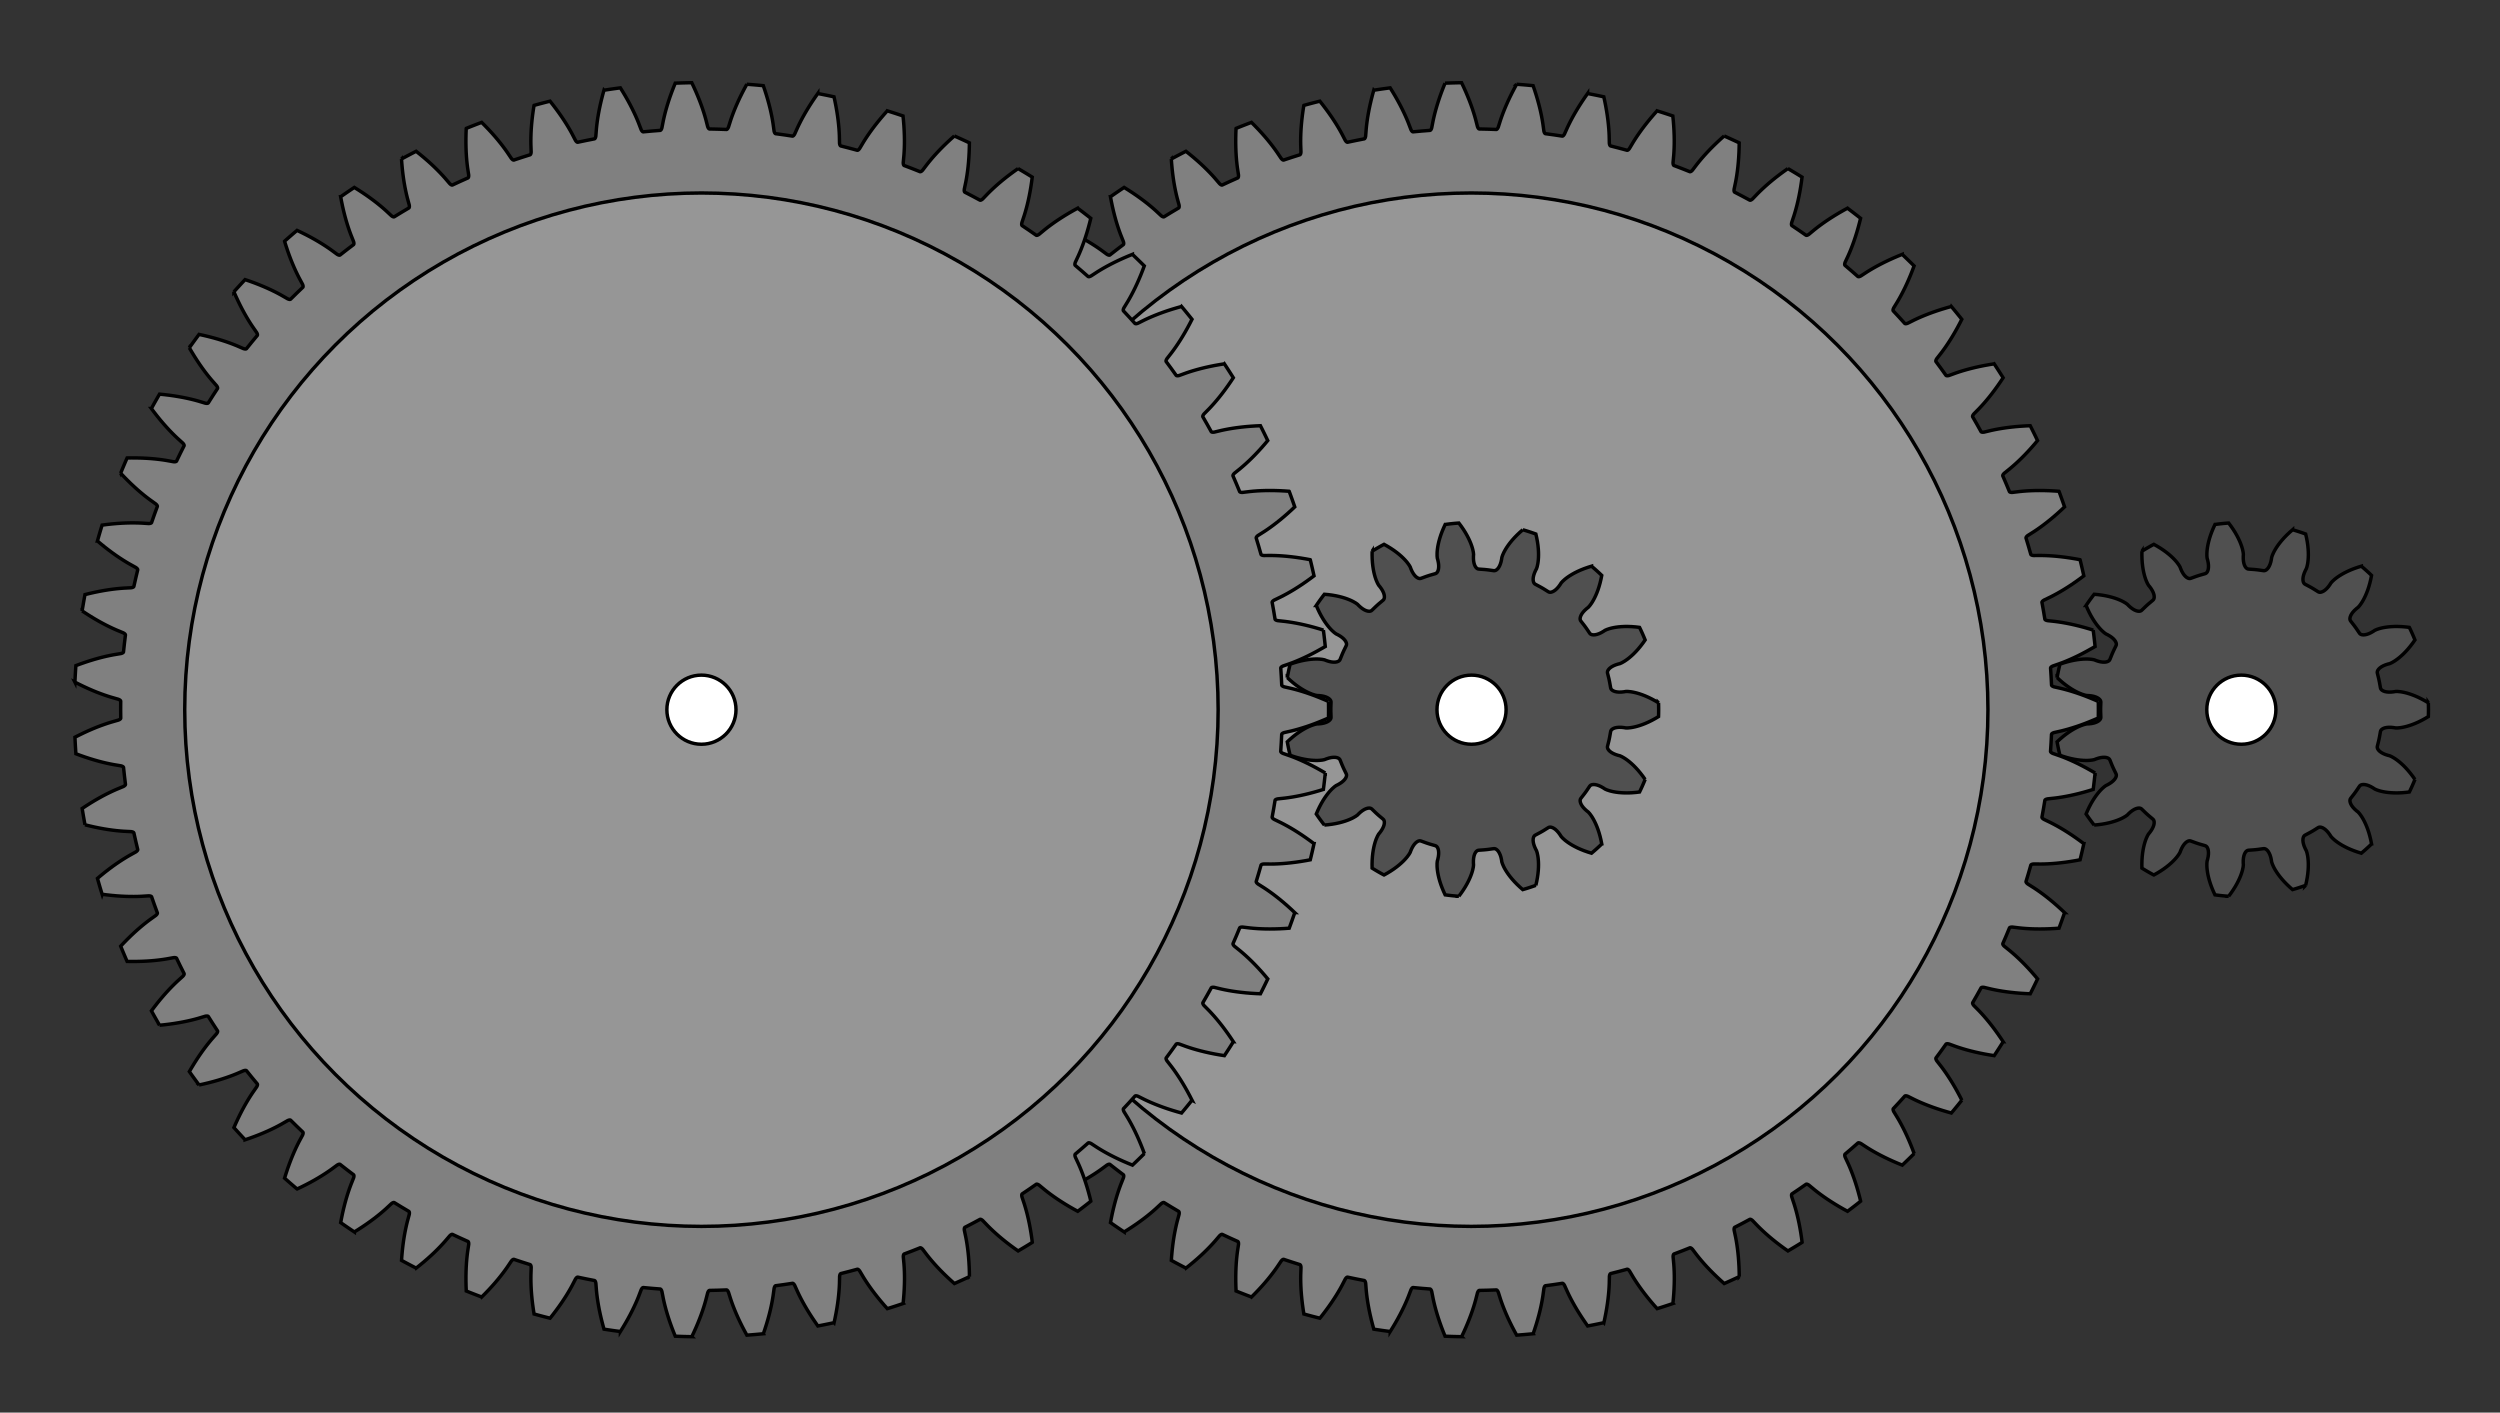<?xml version="1.0" encoding="UTF-8" standalone="no"?>
<svg
   viewBox="-61.306 -61.306 217 122.613"
   height="122.613mm"
   width="217mm"
   version="1.1"
   id="SvgjsSvg1256"
   sodipodi:docname="mecan-gears-02.svg"
   inkscape:export-filename="D:\Picuino\Tecno-recursos\es\mecan\_images\mecan-gears-02.png"
   inkscape:export-xdpi="150"
   inkscape:export-ydpi="150"
   inkscape:version="1.1.2 (b8e25be833, 2022-02-05)"
   xmlns:inkscape="http://www.inkscape.org/namespaces/inkscape"
   xmlns:sodipodi="http://sodipodi.sourceforge.net/DTD/sodipodi-0.dtd"
   xmlns="http://www.w3.org/2000/svg"
   xmlns:svg="http://www.w3.org/2000/svg">
  <rect x="-61.306" y="-61.306" width="217" height="122.613" fill="#333333" stroke="none"/>
  <sodipodi:namedview
     id="namedview27"
     pagecolor="#ffffff"
     bordercolor="#666666"
     borderopacity="1.0"
     inkscape:pageshadow="2"
     inkscape:pageopacity="0.0"
     inkscape:pagecheckerboard="0"
     inkscape:document-units="mm"
     showgrid="false"
     inkscape:snap-object-midpoints="true"
     inkscape:snap-center="true"
     inkscape:snap-intersection-paths="true"
     inkscape:zoom="0.63398956"
     inkscape:cx="179.02503"
     inkscape:cy="511.04942"
     inkscape:window-width="1920"
     inkscape:window-height="1017"
     inkscape:window-x="-8"
     inkscape:window-y="-8"
     inkscape:window-maximized="1"
     inkscape:current-layer="SvgjsG1274" />
  <desc
     id="desc2">Created with svg.js [http://svgjs.com]</desc>
  <defs
     id="SvgjsDefs1257" />
  <defs
     id="defs5" />
  <g
     id="SvgjsG1258"
     transform="translate(66.397,0.295)"
     style="stroke-width:0.3;stroke-miterlimit:4;stroke-dasharray:none">
    <g
       transform="translate(66.845)"
       id="SvgjsG1259"
       style="stroke-width:0.3;stroke-miterlimit:4;stroke-dasharray:none">
      <g
         fill="none"
         stroke-width="0.04"
         stroke="#0000ff"
         id="SvgjsG1260"
         style="stroke-width:0.3;stroke-miterlimit:4;stroke-dasharray:none">
        <line
           y2="1.375"
           x2="0"
           y1="-1.375"
           x1="0"
           id="SvgjsLine1263"
           style="stroke-width:0.3;stroke-miterlimit:4;stroke-dasharray:none" />
        <line
           y2="0"
           x2="1.375"
           y1="0"
           x1="-1.375"
           id="SvgjsLine1264"
           style="stroke-width:0.3;stroke-miterlimit:4;stroke-dasharray:none" />
      </g>
      <g
         fill="none"
         stroke-width="0.1"
         stroke="#000000"
         id="SvgjsG1265"
         style="stroke-width:0.3;stroke-miterlimit:4;stroke-dasharray:none">
        <path
           d="m -13.346,8.751 0.149,-0.313 0.151,-0.286 0.152,-0.26 0.148,-0.231 0.145,-0.207 0.14,-0.183 0.132,-0.158 0.122,-0.135 0.111,-0.112 0.183,-0.164 0.154,-0.113 0.161,-0.08 0.195,-0.114 0.165,-0.117 0.136,-0.119 0.106,-0.118 0.077,-0.115 0.048,-0.11 0.014,-0.053 0.007,-0.05 -7.9e-5,-0.048 -0.007,-0.045 -0.023,-0.063 -0.213,-0.439 -0.066,-0.146 -0.064,-0.147 -0.183,-0.452 -0.032,-0.059 -0.029,-0.035 -0.036,-0.032 -0.042,-0.029 -0.048,-0.025 -0.114,-0.038 -0.137,-0.02 -0.159,-3.162e-4 -0.179,0.021 -0.198,0.044 -0.215,0.069 -0.167,0.066 -0.187,0.038 -0.245,0.026 -0.158,0.007 -0.182,7.538e-4 -0.205,-0.008 -0.23,-0.018 -0.251,-0.031 -0.271,-0.045 -0.295,-0.061 -0.314,-0.079 -0.332,-0.099 -0.311,-0.106 A 16.234,16.234 0 0 1 -15.992,2.79 l 0.241,-0.224 0.263,-0.226 0.255,-0.2 0.244,-0.176 0.23,-0.151 0.217,-0.13 0.203,-0.11 0.185,-0.091 0.167,-0.073 0.147,-0.058 0.234,-0.076 0.187,-0.041 0.179,-0.007 0.224,-0.024 0.199,-0.04 0.172,-0.054 0.145,-0.065 0.117,-0.074 0.089,-0.081 0.034,-0.042 0.027,-0.043 0.019,-0.044 0.012,-0.044 0.005,-0.066 -0.016,-0.487 -10e-4,-0.161 10e-4,-0.161 0.016,-0.487 -0.005,-0.066 -0.012,-0.044 -0.019,-0.044 -0.027,-0.043 -0.034,-0.042 -0.089,-0.081 -0.117,-0.074 -0.145,-0.065 -0.172,-0.054 -0.199,-0.04 -0.224,-0.024 -0.179,-0.007 -0.187,-0.041 -0.234,-0.076 -0.147,-0.058 -0.167,-0.073 -0.185,-0.091 -0.203,-0.11 -0.217,-0.13 -0.23,-0.151 -0.244,-0.176 -0.255,-0.2 -0.263,-0.226 -0.241,-0.224 a 16.234,16.234 0 0 1 0.248,-1.166 l 0.311,-0.106 0.332,-0.099 0.314,-0.079 0.295,-0.061 0.271,-0.045 0.251,-0.031 0.23,-0.018 0.205,-0.008 0.182,7.538e-4 0.158,0.007 0.245,0.026 0.187,0.038 0.167,0.066 0.215,0.069 0.198,0.044 0.179,0.021 0.159,-3.162e-4 0.137,-0.02 0.114,-0.038 0.048,-0.025 0.042,-0.029 0.036,-0.032 0.029,-0.035 0.032,-0.059 0.183,-0.452 0.064,-0.147 0.066,-0.146 0.213,-0.439 0.023,-0.063 0.007,-0.045 7.9e-5,-0.048 -0.007,-0.05 -0.014,-0.053 -0.048,-0.11 -0.077,-0.115 -0.106,-0.118 -0.136,-0.119 -0.165,-0.117 -0.195,-0.114 -0.161,-0.08 -0.154,-0.113 -0.183,-0.164 -0.111,-0.112 -0.122,-0.135 -0.132,-0.158 -0.14,-0.183 -0.145,-0.207 -0.148,-0.231 -0.152,-0.26 -0.151,-0.286 -0.149,-0.313 -0.129,-0.303 A 16.234,16.234 0 0 1 -12.774,-10.018 l 0.328,0.029 0.344,0.045 0.319,0.055 0.294,0.064 0.266,0.069 0.242,0.074 0.218,0.077 0.191,0.076 0.166,0.075 0.141,0.071 0.213,0.123 0.155,0.111 0.125,0.128 0.168,0.15 0.163,0.121 0.155,0.092 0.145,0.064 0.134,0.038 0.12,0.012 0.054,-0.003 0.05,-0.009 0.046,-0.015 0.041,-0.021 0.053,-0.041 0.351,-0.338 0.119,-0.108 0.12,-0.107 0.373,-0.314 0.046,-0.048 0.025,-0.039 0.02,-0.044 0.014,-0.049 0.009,-0.054 6.301e-4,-0.121 -0.023,-0.137 -0.049,-0.151 -0.075,-0.164 -0.103,-0.175 -0.132,-0.183 -0.114,-0.138 -0.094,-0.166 -0.101,-0.225 -0.056,-0.148 -0.057,-0.173 -0.056,-0.198 -0.054,-0.225 -0.048,-0.248 -0.041,-0.272 -0.033,-0.299 -0.022,-0.323 -0.009,-0.347 0.005,-0.329 a 16.234,16.234 0 0 1 1.033,-0.596 l 0.287,0.16 0.296,0.181 0.269,0.18 0.243,0.178 0.215,0.172 0.191,0.166 0.168,0.159 0.143,0.147 0.121,0.136 0.1,0.122 0.144,0.199 0.097,0.165 0.062,0.168 0.093,0.206 0.1,0.177 0.104,0.147 0.107,0.118 0.107,0.089 0.105,0.06 0.051,0.019 0.049,0.012 0.048,0.005 0.046,-0.002 0.065,-0.016 0.458,-0.166 0.153,-0.051 0.153,-0.049 0.468,-0.135 0.062,-0.025 0.038,-0.025 0.036,-0.032 0.033,-0.039 0.03,-0.045 0.05,-0.11 0.034,-0.135 0.017,-0.158 -0.002,-0.18 -0.023,-0.201 -0.046,-0.221 -0.048,-0.173 -0.019,-0.19 -4.65e-4,-0.246 0.009,-0.158 0.018,-0.181 0.029,-0.204 0.042,-0.227 0.057,-0.246 0.073,-0.265 0.092,-0.287 0.112,-0.304 0.133,-0.32 0.138,-0.299 a 16.234,16.234 0 0 1 1.186,-0.125 l 0.197,0.263 0.197,0.286 0.172,0.274 0.149,0.261 0.126,0.244 0.107,0.229 0.089,0.213 0.071,0.193 0.056,0.173 0.042,0.152 0.051,0.241 0.021,0.19 -0.011,0.179 9.0488e-4,0.226 0.019,0.202 0.035,0.177 0.049,0.151 0.061,0.124 0.071,0.097 0.039,0.038 0.04,0.031 0.042,0.024 0.043,0.017 0.066,0.012 0.486,0.035 0.16,0.016 0.16,0.018 0.483,0.067 0.067,0.002 0.045,-0.008 0.046,-0.015 0.046,-0.022 0.046,-0.029 0.09,-0.08 0.086,-0.109 0.08,-0.138 0.071,-0.166 0.061,-0.193 0.048,-0.221 0.026,-0.177 0.06,-0.181 0.1,-0.225 0.073,-0.14 0.09,-0.158 0.109,-0.174 0.131,-0.19 0.152,-0.202 0.174,-0.212 0.201,-0.225 0.226,-0.232 0.252,-0.238 0.248,-0.216 a 16.234,16.234 0 0 1 1.134,0.369 l 0.073,0.321 0.064,0.341 0.046,0.321 0.03,0.3 0.016,0.274 0.004,0.253 -0.006,0.231 -0.014,0.205 -0.02,0.181 -0.024,0.156 -0.052,0.241 -0.058,0.182 -0.083,0.159 -0.091,0.207 -0.065,0.192 -0.04,0.176 -0.016,0.158 0.006,0.139 0.026,0.118 0.02,0.051 0.024,0.045 0.028,0.039 0.032,0.033 0.055,0.037 0.43,0.23 0.14,0.079 0.139,0.081 0.414,0.258 0.06,0.029 0.045,0.012 0.048,0.005 0.051,-0.001 0.054,-0.008 0.115,-0.037 0.123,-0.065 0.129,-0.093 0.133,-0.122 0.134,-0.152 0.133,-0.182 0.096,-0.152 0.129,-0.141 0.183,-0.165 0.123,-0.099 0.147,-0.108 0.171,-0.114 0.197,-0.12 0.221,-0.123 0.246,-0.123 0.275,-0.124 0.301,-0.12 0.327,-0.115 0.314,-0.097 a 16.234,16.234 0 0 1 0.886,0.798 l -0.064,0.323 -0.081,0.337 -0.088,0.312 -0.094,0.286 -0.097,0.257 -0.099,0.233 -0.099,0.209 -0.096,0.182 -0.092,0.157 -0.085,0.133 -0.145,0.199 -0.127,0.143 -0.141,0.111 -0.167,0.152 -0.137,0.149 -0.108,0.145 -0.079,0.138 -0.051,0.129 -0.024,0.118 -0.002,0.054 0.004,0.051 0.01,0.047 0.016,0.043 0.035,0.057 0.299,0.385 0.095,0.129 0.094,0.131 0.273,0.404 0.043,0.051 0.036,0.029 0.042,0.024 0.047,0.019 0.052,0.014 0.12,0.013 0.139,-0.009 0.156,-0.033 0.171,-0.058 0.184,-0.084 0.196,-0.112 0.149,-0.099 0.175,-0.077 0.234,-0.077 0.153,-0.04 0.178,-0.039 0.203,-0.035 0.229,-0.03 0.252,-0.022 0.275,-0.013 0.301,-0.001 0.324,0.012 0.346,0.028 0.327,0.039 a 16.234,16.234 0 0 1 0.485,1.089 l -0.189,0.269 -0.211,0.275 -0.207,0.249 -0.202,0.223 -0.193,0.196 -0.185,0.172 -0.175,0.15 -0.162,0.127 -0.148,0.106 -0.132,0.087 -0.213,0.123 -0.174,0.079 -0.174,0.044 -0.214,0.071 -0.186,0.081 -0.157,0.088 -0.128,0.094 -0.099,0.097 -0.07,0.098 -0.024,0.049 -0.017,0.048 -0.01,0.047 -0.003,0.046 0.009,0.066 0.117,0.473 0.034,0.157 0.032,0.157 0.085,0.48 0.019,0.064 0.021,0.041 0.028,0.039 0.035,0.037 0.042,0.035 0.104,0.061 0.13,0.048 0.156,0.033 0.18,0.017 0.203,-0.002 0.225,-0.023 0.177,-0.03 0.191,0.001 0.245,0.025 0.156,0.026 0.178,0.037 0.199,0.05 0.221,0.066 0.239,0.082 0.256,0.1 0.276,0.121 0.291,0.143 0.305,0.166 0.282,0.169 a 16.234,16.234 0 0 1 0,1.193 l -0.282,0.169 -0.305,0.166 -0.291,0.143 -0.276,0.121 -0.256,0.1 -0.239,0.082 -0.221,0.066 -0.199,0.05 -0.178,0.037 -0.156,0.026 -0.245,0.025 -0.191,0.001 -0.177,-0.03 -0.225,-0.023 -0.203,-0.002 -0.18,0.017 -0.156,0.033 -0.13,0.048 -0.104,0.061 -0.042,0.035 -0.035,0.037 -0.028,0.039 -0.021,0.041 -0.019,0.064 -0.085,0.48 -0.032,0.157 -0.034,0.157 -0.117,0.473 -0.009,0.066 0.003,0.046 0.01,0.047 0.017,0.048 0.024,0.049 0.07,0.098 0.099,0.097 0.128,0.094 0.157,0.088 0.186,0.081 0.214,0.071 0.174,0.044 0.174,0.079 0.213,0.123 0.132,0.087 0.148,0.106 0.162,0.127 0.175,0.15 0.185,0.172 0.193,0.196 0.202,0.223 0.207,0.249 0.211,0.275 0.189,0.269 a 16.234,16.234 0 0 1 -0.485,1.089 l -0.327,0.039 -0.346,0.028 -0.324,0.012 -0.301,-0.001 -0.275,-0.013 -0.252,-0.022 -0.229,-0.03 -0.203,-0.035 -0.178,-0.039 -0.153,-0.04 -0.234,-0.077 -0.175,-0.077 -0.149,-0.099 -0.196,-0.112 -0.184,-0.084 -0.171,-0.058 -0.156,-0.033 -0.139,-0.009 -0.12,0.013 -0.052,0.014 -0.047,0.019 -0.042,0.024 -0.036,0.029 -0.043,0.051 -0.273,0.404 -0.094,0.131 -0.095,0.129 -0.299,0.385 -0.035,0.057 -0.016,0.043 -0.01,0.047 -0.004,0.051 0.002,0.054 0.024,0.118 0.051,0.129 0.079,0.138 0.108,0.145 0.137,0.149 0.167,0.152 0.141,0.111 0.127,0.143 0.145,0.199 0.085,0.133 0.092,0.157 0.096,0.182 0.099,0.209 0.099,0.233 0.097,0.257 0.094,0.286 0.088,0.312 0.081,0.337 0.064,0.323 a 16.234,16.234 0 0 1 -0.886,0.798 L 10.098,12.358 9.771,12.243 9.47,12.122 9.195,11.999 8.95,11.875 8.729,11.753 8.532,11.632 8.361,11.518 8.214,11.41 8.091,11.312 7.908,11.146 7.779,11.005 7.683,10.854 7.55,10.672 7.416,10.52 7.283,10.397 7.154,10.304 7.031,10.239 6.917,10.203 l -0.054,-0.008 -0.051,-0.001 -0.048,0.005 -0.045,0.012 -0.06,0.029 -0.414,0.258 -0.139,0.081 -0.14,0.079 -0.43,0.23 -0.055,0.037 -0.032,0.033 -0.028,0.039 -0.024,0.045 -0.02,0.051 -0.026,0.118 -0.006,0.139 0.016,0.158 0.04,0.176 0.065,0.192 0.091,0.207 0.083,0.159 0.058,0.182 0.052,0.241 0.024,0.156 0.02,0.181 0.014,0.205 0.006,0.231 -0.004,0.253 -0.016,0.274 -0.03,0.3 -0.046,0.321 -0.064,0.341 -0.073,0.321 a 16.234,16.234 0 0 1 -1.134,0.368 L 4.198,15.397 3.946,15.158 3.721,14.926 3.52,14.701 3.346,14.489 3.194,14.287 3.063,14.097 2.953,13.923 2.863,13.765 2.79,13.624 2.691,13.399 2.63,13.218 2.604,13.041 2.557,12.82 2.496,12.626 2.424,12.461 2.345,12.323 2.259,12.214 2.169,12.134 2.123,12.105 2.077,12.083 l -0.046,-0.015 -0.045,-0.008 -0.067,0.002 -0.483,0.067 -0.16,0.018 -0.16,0.016 -0.486,0.035 -0.066,0.012 -0.043,0.017 -0.042,0.024 -0.04,0.031 -0.039,0.038 -0.071,0.097 -0.061,0.124 -0.049,0.151 -0.035,0.177 -0.019,0.202 -9.0488e-4,0.226 0.011,0.179 -0.021,0.19 -0.051,0.241 -0.042,0.152 -0.056,0.173 -0.071,0.193 -0.089,0.213 -0.107,0.229 -0.126,0.244 -0.149,0.261 -0.172,0.274 -0.197,0.286 -0.197,0.263 A 16.234,16.234 0 0 1 -2.289,16.072 l -0.138,-0.299 -0.133,-0.32 -0.112,-0.304 -0.092,-0.287 -0.073,-0.265 -0.057,-0.246 -0.042,-0.227 -0.029,-0.204 -0.018,-0.181 -0.009,-0.158 4.65e-4,-0.246 0.019,-0.19 0.048,-0.173 0.046,-0.221 0.023,-0.201 0.002,-0.18 -0.017,-0.158 -0.034,-0.135 -0.05,-0.11 -0.03,-0.045 -0.033,-0.039 -0.036,-0.032 -0.038,-0.025 -0.062,-0.025 -0.468,-0.135 -0.153,-0.049 -0.153,-0.051 -0.458,-0.166 -0.065,-0.016 -0.046,-0.002 -0.048,0.005 -0.049,0.012 -0.051,0.019 -0.105,0.06 -0.107,0.089 -0.107,0.118 -0.104,0.147 -0.1,0.177 -0.093,0.206 -0.062,0.168 -0.097,0.165 -0.144,0.199 -0.1,0.122 -0.121,0.136 -0.143,0.147 -0.168,0.159 -0.191,0.166 -0.215,0.172 -0.243,0.178 -0.269,0.18 -0.296,0.181 -0.287,0.16 a 16.234,16.234 0 0 1 -1.033,-0.596 l -0.005,-0.329 0.009,-0.347 0.022,-0.323 0.033,-0.299 0.041,-0.272 0.048,-0.248 0.054,-0.225 0.056,-0.198 0.057,-0.173 0.056,-0.148 0.101,-0.225 0.094,-0.166 0.114,-0.138 0.132,-0.183 0.103,-0.175 0.075,-0.164 0.049,-0.151 0.023,-0.137 -6.301e-4,-0.121 -0.009,-0.054 -0.014,-0.049 -0.02,-0.044 -0.025,-0.039 -0.046,-0.048 -0.373,-0.314 -0.12,-0.107 -0.119,-0.108 -0.351,-0.338 -0.053,-0.041 -0.041,-0.021 -0.046,-0.015 -0.05,-0.009 -0.054,-0.003 -0.12,0.012 -0.134,0.038 -0.145,0.064 -0.155,0.092 -0.163,0.121 -0.168,0.15 -0.125,0.128 -0.155,0.111 -0.213,0.123 -0.141,0.071 -0.166,0.075 -0.191,0.076 -0.218,0.077 -0.242,0.074 -0.266,0.069 -0.294,0.064 -0.319,0.055 -0.344,0.045 -0.328,0.029 A 16.234,16.234 0 0 1 -13.475,9.053 Z"
           id="SvgjsPath1267"
           style="fill:#505050;fill-opacity:1;stroke-width:0.3;stroke-miterlimit:4;stroke-dasharray:none" />
        <circle
           cy="0"
           cx="0"
           r="3"
           id="SvgjsCircle1266"
           style="fill:#ffffff;fill-opacity:1;stroke-width:0.3;stroke-miterlimit:4;stroke-dasharray:none" />
      </g>
    </g>
    <g
       id="SvgjsG1268"
       style="stroke-width:0.3;stroke-miterlimit:4;stroke-dasharray:none">
      <g
         fill="none"
         stroke-width="0.04"
         stroke="#0000ff"
         id="SvgjsG1269"
         style="stroke-width:0.3;stroke-miterlimit:4;stroke-dasharray:none">
        <line
           y2="1.375"
           x2="0"
           y1="-1.375"
           x1="0"
           id="SvgjsLine1272"
           style="stroke-width:0.3;stroke-miterlimit:4;stroke-dasharray:none" />
        <line
           y2="0"
           x2="1.375"
           y1="0"
           x1="-1.375"
           id="SvgjsLine1273"
           style="stroke-width:0.3;stroke-miterlimit:4;stroke-dasharray:none" />
      </g>
      <g
         fill="none"
         stroke-width="0.1"
         stroke="#000000"
         id="SvgjsG1274"
         style="stroke-width:0.3;stroke-miterlimit:4;stroke-dasharray:none">
        <circle
           cy="0"
           cx="0"
           r="3"
           id="SvgjsCircle1275"
           style="stroke-width:0.3;stroke-miterlimit:4;stroke-dasharray:none" />
        <path
           d="m 53.81,-5.29 -0.394,0.22 -0.38,0.202 -0.365,0.184 -0.348,0.166 -0.333,0.151 -0.315,0.135 -0.298,0.12 -0.281,0.106 -0.615,0.215 -0.085,0.044 -0.061,0.045 -0.037,0.046 -0.013,0.045 0.005,0.077 0.042,0.658 0.034,0.659 0.004,0.077 0.018,0.043 0.042,0.041 0.066,0.038 0.09,0.034 0.636,0.144 0.291,0.074 0.31,0.085 0.328,0.098 0.348,0.112 0.365,0.126 0.384,0.141 0.401,0.157 0.416,0.173 0.364,0.16 a 54.431,54.431 0 0 1 0,1.436 L 54.062,0.878 53.646,1.051 53.245,1.208 52.861,1.349 52.496,1.475 52.148,1.586 l -0.328,0.098 -0.31,0.085 -0.291,0.074 -0.636,0.144 -0.09,0.034 -0.066,0.038 -0.042,0.041 -0.018,0.043 -0.004,0.077 -0.034,0.659 -0.042,0.658 -0.005,0.077 0.013,0.045 0.037,0.046 0.061,0.045 0.085,0.044 0.615,0.215 0.281,0.106 0.298,0.12 0.315,0.135 0.333,0.151 0.348,0.166 0.365,0.184 0.38,0.202 0.394,0.22 0.344,0.2 a 54.431,54.431 0 0 1 -0.164,1.427 l -0.38,0.117 -0.434,0.125 -0.416,0.11 -0.397,0.096 -0.377,0.083 -0.359,0.071 -0.337,0.06 -0.318,0.049 -0.298,0.04 -0.648,0.07 -0.093,0.023 -0.07,0.03 -0.047,0.036 -0.023,0.041 -0.012,0.076 -0.108,0.651 -0.117,0.649 -0.014,0.076 0.008,0.046 0.032,0.049 0.056,0.052 0.08,0.053 0.587,0.284 0.267,0.138 0.283,0.153 0.298,0.17 0.314,0.188 0.327,0.205 0.342,0.224 0.355,0.244 0.366,0.263 0.319,0.238 a 54.431,54.431 0 0 1 -0.325,1.399 l -0.391,0.073 -0.445,0.074 -0.426,0.062 -0.406,0.05 -0.384,0.04 -0.364,0.03 -0.342,0.021 -0.321,0.013 -0.3,0.006 -0.652,-0.004 -0.095,0.012 -0.073,0.022 -0.05,0.03 -0.028,0.038 -0.021,0.074 -0.182,0.634 -0.19,0.632 -0.022,0.074 0.003,0.047 0.026,0.053 0.049,0.058 0.073,0.062 0.551,0.349 0.25,0.167 0.263,0.184 0.276,0.202 0.29,0.222 0.302,0.241 0.314,0.262 0.325,0.282 0.334,0.303 0.289,0.273 A 54.431,54.431 0 0 1 51.02,18.966 l -0.397,0.028 -0.45,0.023 -0.43,0.013 -0.409,0.004 -0.386,-0.004 -0.365,-0.012 -0.342,-0.018 -0.321,-0.024 -0.299,-0.029 -0.647,-0.078 -0.096,0.002 -0.075,0.013 -0.054,0.024 -0.032,0.034 -0.029,0.071 -0.253,0.609 -0.261,0.606 -0.031,0.071 -0.003,0.047 0.02,0.055 0.043,0.063 0.066,0.07 0.507,0.409 0.229,0.195 0.241,0.213 0.252,0.233 0.263,0.254 0.272,0.274 0.282,0.296 0.29,0.318 0.297,0.339 0.256,0.304 a 54.431,54.431 0 0 1 -0.634,1.289 l -0.397,-0.017 -0.45,-0.028 -0.429,-0.036 -0.406,-0.043 -0.383,-0.048 -0.362,-0.053 -0.338,-0.057 -0.316,-0.06 -0.294,-0.062 -0.634,-0.152 -0.095,-0.009 -0.076,0.005 -0.056,0.018 -0.036,0.031 -0.037,0.067 -0.321,0.576 -0.328,0.572 -0.039,0.067 -0.008,0.046 0.013,0.057 0.035,0.068 0.057,0.077 0.457,0.464 0.205,0.219 0.215,0.239 0.223,0.26 0.233,0.282 0.239,0.303 0.246,0.326 0.252,0.349 0.257,0.371 0.22,0.331 a 54.431,54.431 0 0 1 -0.777,1.208 l -0.393,-0.062 -0.444,-0.079 -0.422,-0.085 -0.399,-0.089 -0.375,-0.092 -0.353,-0.094 -0.329,-0.095 -0.307,-0.096 -0.285,-0.096 -0.612,-0.223 -0.094,-0.02 -0.076,-0.004 -0.058,0.012 -0.039,0.026 -0.045,0.063 -0.384,0.536 -0.391,0.531 -0.046,0.062 -0.013,0.045 0.007,0.058 0.027,0.071 0.048,0.083 0.401,0.514 0.179,0.241 0.186,0.262 0.192,0.284 0.199,0.307 0.203,0.328 0.208,0.352 0.211,0.375 0.213,0.398 0.181,0.354 a 54.431,54.431 0 0 1 -0.909,1.112 L 41.296,34.902 40.864,34.772 40.454,34.64 40.068,34.506 39.706,34.372 39.366,34.238 39.049,34.106 38.756,33.976 38.483,33.849 l -0.583,-0.291 -0.091,-0.031 -0.075,-0.013 -0.059,0.005 -0.042,0.022 -0.051,0.057 -0.443,0.489 -0.449,0.483 -0.053,0.056 -0.018,0.043 6.7e-5,0.059 0.019,0.074 0.038,0.088 0.34,0.556 0.15,0.26 0.155,0.282 0.159,0.304 0.163,0.328 0.164,0.349 0.166,0.373 0.167,0.397 0.166,0.419 0.139,0.373 a 54.431,54.431 0 0 1 -1.03,1.001 l -0.369,-0.15 -0.414,-0.178 -0.392,-0.178 -0.368,-0.177 -0.344,-0.174 -0.323,-0.172 -0.299,-0.167 -0.277,-0.163 -0.256,-0.158 -0.546,-0.356 -0.087,-0.041 -0.073,-0.021 -0.059,-0.002 -0.044,0.017 -0.058,0.051 -0.496,0.435 -0.501,0.429 -0.059,0.05 -0.023,0.041 -0.007,0.058 0.01,0.075 0.028,0.092 0.275,0.591 0.12,0.276 0.122,0.298 0.123,0.32 0.124,0.344 0.123,0.366 0.123,0.39 0.12,0.413 0.117,0.436 0.096,0.386 a 54.431,54.431 0 0 1 -1.137,0.877 l -0.349,-0.191 -0.391,-0.224 -0.369,-0.222 -0.346,-0.218 -0.322,-0.212 -0.301,-0.208 -0.278,-0.2 -0.257,-0.193 -0.236,-0.186 -0.502,-0.416 -0.081,-0.05 -0.07,-0.029 -0.058,-0.008 -0.045,0.012 -0.063,0.044 -0.542,0.376 -0.547,0.369 -0.064,0.043 -0.027,0.038 -0.013,0.057 0.002,0.076 0.017,0.094 0.205,0.619 0.087,0.287 0.087,0.309 0.086,0.332 0.084,0.356 0.081,0.377 0.077,0.401 0.073,0.424 0.067,0.446 0.051,0.395 a 54.431,54.431 0 0 1 -1.23,0.742 l -0.325,-0.229 -0.363,-0.267 -0.341,-0.262 -0.319,-0.256 -0.296,-0.248 -0.275,-0.241 -0.253,-0.231 -0.233,-0.221 -0.213,-0.211 -0.451,-0.47 -0.075,-0.059 -0.066,-0.037 -0.057,-0.015 -0.046,0.007 -0.068,0.037 -0.581,0.311 -0.585,0.304 -0.069,0.035 -0.032,0.035 -0.02,0.055 -0.007,0.076 0.007,0.096 0.134,0.638 0.054,0.296 0.051,0.317 0.047,0.339 0.043,0.363 0.037,0.384 0.031,0.408 0.024,0.43 0.015,0.451 0.006,0.398 a 54.431,54.431 0 0 1 -1.306,0.597 l -0.297,-0.265 -0.331,-0.307 -0.309,-0.299 -0.288,-0.29 -0.266,-0.28 -0.246,-0.27 -0.225,-0.258 -0.206,-0.247 -0.188,-0.234 -0.395,-0.519 -0.068,-0.068 -0.062,-0.044 -0.055,-0.021 -0.047,0.001 -0.071,0.029 -0.613,0.243 -0.616,0.235 -0.072,0.027 -0.035,0.031 -0.026,0.053 -0.016,0.074 -0.004,0.096 0.06,0.649 0.02,0.3 0.015,0.321 0.009,0.343 0.001,0.366 -0.007,0.386 -0.016,0.408 -0.025,0.43 -0.036,0.45 -0.04,0.396 a 54.431,54.431 0 0 1 -1.366,0.444 l -0.265,-0.297 -0.293,-0.343 -0.273,-0.333 -0.253,-0.321 -0.232,-0.308 -0.214,-0.297 -0.195,-0.282 -0.177,-0.268 -0.16,-0.254 -0.333,-0.56 -0.06,-0.075 -0.056,-0.051 -0.052,-0.028 -0.047,-0.004 -0.074,0.02 -0.637,0.172 -0.639,0.164 -0.075,0.019 -0.039,0.027 -0.032,0.05 -0.024,0.072 -0.015,0.095 -0.014,0.652 -0.014,0.3 -0.022,0.321 -0.031,0.341 -0.04,0.363 -0.051,0.383 -0.062,0.404 -0.074,0.424 -0.087,0.443 -0.084,0.389 a 54.431,54.431 0 0 1 -1.408,0.285 L 9.876,53.16 9.623,52.786 9.39,52.424 9.175,52.076 8.98,51.743 8.801,51.424 8.64,51.122 8.495,50.835 8.365,50.564 8.098,49.97 l -0.051,-0.081 -0.05,-0.057 -0.049,-0.033 -0.046,-0.009 -0.076,0.012 -0.652,0.098 -0.653,0.09 -0.076,0.01 -0.041,0.022 -0.037,0.046 -0.032,0.069 -0.026,0.092 -0.089,0.646 -0.048,0.297 -0.058,0.316 -0.069,0.336 -0.081,0.356 -0.094,0.374 -0.108,0.394 -0.122,0.413 -0.137,0.43 -0.128,0.377 a 54.431,54.431 0 0 1 -1.431,0.123 L 3.752,53.939 3.543,53.539 3.353,53.153 3.179,52.783 3.023,52.43 2.882,52.092 2.756,51.774 2.645,51.472 2.547,51.188 2.349,50.567 l -0.041,-0.086 -0.043,-0.063 -0.044,-0.039 -0.045,-0.015 -0.077,0.003 -0.659,0.023 -0.659,0.015 -0.077,0.001 -0.044,0.017 -0.042,0.041 -0.04,0.065 -0.036,0.089 -0.162,0.631 -0.082,0.289 -0.094,0.307 -0.107,0.326 -0.122,0.345 -0.136,0.361 -0.152,0.379 -0.168,0.396 -0.185,0.411 -0.17,0.36 a 54.431,54.431 0 0 1 -1.436,-0.041 l -0.149,-0.369 -0.161,-0.421 -0.145,-0.405 -0.13,-0.387 -0.115,-0.368 -0.102,-0.351 -0.088,-0.331 -0.076,-0.312 -0.065,-0.293 -0.125,-0.64 -0.031,-0.091 -0.036,-0.067 -0.04,-0.043 -0.043,-0.02 -0.077,-0.006 -0.657,-0.052 -0.657,-0.061 -0.077,-0.007 -0.045,0.012 -0.047,0.036 -0.047,0.06 -0.046,0.084 -0.233,0.609 -0.114,0.278 -0.129,0.295 -0.144,0.311 -0.16,0.329 -0.176,0.343 -0.194,0.36 -0.212,0.374 -0.231,0.388 -0.21,0.338 a 54.431,54.431 0 0 1 -1.422,-0.204 l -0.106,-0.383 -0.112,-0.437 -0.098,-0.419 -0.085,-0.4 -0.072,-0.379 -0.061,-0.361 -0.05,-0.339 -0.04,-0.319 -0.031,-0.299 -0.052,-0.65 -0.021,-0.094 -0.028,-0.071 -0.035,-0.048 -0.04,-0.024 -0.076,-0.015 -0.647,-0.127 -0.646,-0.135 -0.075,-0.016 -0.046,0.007 -0.05,0.03 -0.053,0.054 -0.055,0.078 -0.3,0.578 -0.145,0.263 -0.161,0.278 -0.178,0.293 -0.197,0.308 -0.214,0.321 -0.234,0.335 -0.254,0.348 -0.273,0.359 -0.247,0.312 a 54.431,54.431 0 0 1 -1.389,-0.365 l -0.062,-0.393 -0.062,-0.447 -0.05,-0.428 -0.039,-0.407 -0.029,-0.385 -0.019,-0.365 -0.011,-0.343 -0.004,-0.321 0.003,-0.3 0.023,-0.651 -0.01,-0.095 -0.02,-0.073 -0.029,-0.051 -0.037,-0.029 -0.073,-0.023 -0.629,-0.2 -0.626,-0.208 -0.073,-0.025 -0.047,0.002 -0.054,0.025 -0.059,0.048 -0.064,0.071 -0.364,0.54 -0.174,0.245 -0.192,0.258 -0.21,0.271 -0.23,0.284 -0.249,0.295 -0.271,0.306 -0.292,0.317 -0.313,0.325 -0.281,0.281 a 54.431,54.431 0 0 1 -1.338,-0.521 l -0.017,-0.397 -0.01,-0.451 -8.18e-4,-0.43 0.008,-0.409 0.015,-0.386 0.022,-0.365 0.028,-0.342 0.033,-0.32 0.037,-0.298 0.097,-0.645 0.001,-0.096 -0.011,-0.075 -0.023,-0.054 -0.034,-0.033 -0.07,-0.031 -0.602,-0.27 -0.598,-0.278 -0.07,-0.033 -0.047,-0.004 -0.056,0.018 -0.064,0.041 -0.072,0.064 -0.424,0.495 -0.201,0.223 -0.22,0.234 -0.24,0.245 -0.261,0.256 -0.281,0.264 -0.304,0.273 -0.326,0.281 -0.348,0.288 -0.311,0.248 a 54.431,54.431 0 0 1 -1.27,-0.67 l 0.029,-0.397 0.041,-0.449 0.048,-0.428 0.054,-0.405 0.059,-0.381 0.064,-0.36 0.067,-0.336 0.069,-0.314 0.071,-0.292 0.17,-0.629 0.012,-0.095 -0.003,-0.076 -0.017,-0.057 -0.03,-0.036 -0.066,-0.039 -0.567,-0.337 -0.563,-0.344 -0.066,-0.04 -0.046,-0.009 -0.058,0.012 -0.068,0.033 -0.078,0.055 -0.477,0.444 -0.225,0.199 -0.245,0.208 -0.266,0.216 -0.289,0.224 -0.31,0.23 -0.333,0.237 -0.356,0.242 -0.378,0.246 -0.338,0.21 a 54.431,54.431 0 0 1 -1.186,-0.811 l 0.074,-0.391 0.092,-0.442 0.097,-0.419 0.1,-0.396 0.102,-0.372 0.104,-0.35 0.105,-0.326 0.105,-0.304 0.104,-0.282 0.24,-0.606 0.023,-0.093 0.006,-0.076 -0.01,-0.058 -0.025,-0.04 -0.061,-0.046 -0.525,-0.399 -0.52,-0.406 -0.06,-0.048 -0.045,-0.014 -0.059,0.005 -0.072,0.025 -0.084,0.046 -0.525,0.386 -0.246,0.172 -0.267,0.178 -0.289,0.184 -0.312,0.19 -0.334,0.194 -0.358,0.198 -0.381,0.2 -0.404,0.201 -0.359,0.171 a 54.431,54.431 0 0 1 -1.085,-0.941 l 0.118,-0.38 0.142,-0.428 0.144,-0.406 0.145,-0.382 0.144,-0.358 0.144,-0.336 0.141,-0.312 0.139,-0.29 0.135,-0.268 0.308,-0.574 0.033,-0.09 0.015,-0.075 -0.003,-0.059 -0.021,-0.042 -0.056,-0.053 -0.476,-0.457 -0.47,-0.463 -0.055,-0.054 -0.043,-0.019 -0.059,-0.002 -0.074,0.017 -0.089,0.036 -0.565,0.324 -0.264,0.143 -0.286,0.147 -0.308,0.15 -0.332,0.153 -0.354,0.154 -0.378,0.156 -0.401,0.155 -0.424,0.154 -0.376,0.128 a 54.431,54.431 0 0 1 -0.971,-1.058 l 0.16,-0.364 0.19,-0.409 0.189,-0.387 0.187,-0.363 0.184,-0.339 0.181,-0.318 0.176,-0.294 0.171,-0.272 0.165,-0.251 0.371,-0.536 0.043,-0.085 0.023,-0.072 0.003,-0.059 -0.016,-0.044 -0.049,-0.059 -0.421,-0.508 -0.414,-0.513 -0.048,-0.06 -0.04,-0.024 -0.058,-0.008 -0.076,0.008 -0.092,0.025 -0.599,0.258 -0.279,0.112 -0.301,0.113 -0.323,0.114 -0.347,0.114 -0.369,0.113 -0.393,0.111 -0.416,0.109 -0.439,0.105 -0.389,0.085 a 54.431,54.431 0 0 1 -0.844,-1.162 l 0.201,-0.343 0.235,-0.385 0.232,-0.363 0.227,-0.34 0.221,-0.316 0.216,-0.295 0.208,-0.272 0.201,-0.251 0.192,-0.231 0.43,-0.49 0.053,-0.08 0.031,-0.069 0.01,-0.058 -0.011,-0.046 -0.042,-0.064 -0.36,-0.553 -0.353,-0.557 -0.041,-0.065 -0.037,-0.029 -0.057,-0.015 -0.076,-4.57e-4 -0.095,0.015 -0.624,0.188 -0.29,0.079 -0.312,0.078 -0.334,0.076 -0.358,0.074 -0.38,0.07 -0.403,0.066 -0.426,0.06 -0.448,0.054 -0.396,0.04 a 54.431,54.431 0 0 1 -0.706,-1.251 l 0.239,-0.318 0.277,-0.356 0.272,-0.334 0.265,-0.311 0.256,-0.289 0.248,-0.268 0.238,-0.247 0.228,-0.227 0.217,-0.207 0.483,-0.438 0.062,-0.073 0.039,-0.065 0.017,-0.056 -0.005,-0.047 -0.035,-0.069 -0.295,-0.59 -0.287,-0.594 -0.033,-0.069 -0.034,-0.033 -0.055,-0.021 -0.076,-0.009 -0.096,0.004 -0.641,0.115 -0.297,0.046 -0.319,0.042 -0.341,0.038 -0.364,0.033 -0.385,0.026 -0.408,0.019 -0.43,0.011 -0.451,0.003 -0.398,-0.005 a 54.431,54.431 0 0 1 -0.559,-1.323 l 0.273,-0.289 0.316,-0.322 0.308,-0.301 0.298,-0.279 0.287,-0.258 0.277,-0.238 0.264,-0.218 0.252,-0.199 0.24,-0.181 0.53,-0.38 0.069,-0.066 0.046,-0.061 0.023,-0.054 1.29e-4,-0.047 -0.027,-0.072 -0.226,-0.62 -0.218,-0.623 -0.025,-0.073 -0.03,-0.036 -0.052,-0.027 -0.074,-0.018 -0.096,-0.007 -0.65,0.041 -0.3,0.011 -0.321,0.005 -0.343,-0.001 -0.366,-0.009 -0.386,-0.018 -0.408,-0.027 -0.429,-0.038 -0.448,-0.049 -0.395,-0.051 a 54.431,54.431 0 0 1 -0.405,-1.378 l 0.304,-0.256 0.351,-0.284 0.34,-0.263 0.328,-0.243 0.315,-0.223 0.303,-0.205 0.288,-0.186 0.273,-0.169 0.259,-0.153 0.57,-0.317 0.077,-0.058 0.053,-0.055 0.029,-0.051 0.005,-0.047 -0.018,-0.075 -0.153,-0.641 -0.145,-0.643 -0.017,-0.075 -0.025,-0.039 -0.049,-0.033 -0.072,-0.026 -0.094,-0.018 -0.651,-0.033 -0.3,-0.023 -0.32,-0.031 -0.34,-0.04 -0.362,-0.051 -0.381,-0.061 -0.402,-0.074 -0.422,-0.086 -0.44,-0.1 -0.386,-0.095 a 54.431,54.431 0 0 1 -0.245,-1.415 l 0.332,-0.22 0.381,-0.242 0.368,-0.223 0.354,-0.204 0.338,-0.186 0.324,-0.169 0.307,-0.152 0.291,-0.137 0.274,-0.122 0.602,-0.25 0.083,-0.048 0.059,-0.049 0.035,-0.048 0.011,-0.046 -0.01,-0.076 -0.079,-0.655 -0.071,-0.656 -0.008,-0.077 -0.021,-0.042 -0.045,-0.038 -0.068,-0.034 -0.091,-0.028 -0.643,-0.107 -0.295,-0.057 -0.314,-0.067 -0.333,-0.079 -0.354,-0.092 -0.371,-0.105 L -53.089,4.246 -53.498,4.112 -53.924,3.963 -54.296,3.824 a 54.431,54.431 0 0 1 -0.082,-1.434 l 0.355,-0.18 0.406,-0.197 0.391,-0.18 0.375,-0.163 0.357,-0.146 0.341,-0.131 0.322,-0.116 0.305,-0.103 0.287,-0.09 0.627,-0.18 0.088,-0.039 0.064,-0.042 0.04,-0.043 0.016,-0.044 -8.1e-4,-0.077 L -50.411,0 l 0.004,-0.66 8.1e-4,-0.077 -0.016,-0.044 -0.04,-0.043 -0.064,-0.042 -0.088,-0.039 -0.627,-0.18 -0.287,-0.09 -0.305,-0.103 -0.322,-0.116 -0.341,-0.131 -0.357,-0.146 -0.375,-0.163 -0.391,-0.18 -0.406,-0.197 -0.355,-0.18 a 54.431,54.431 0 0 1 0.082,-1.434 l 0.373,-0.139 0.426,-0.149 0.409,-0.134 0.391,-0.119 0.372,-0.105 0.354,-0.092 0.333,-0.079 0.314,-0.067 0.295,-0.057 0.643,-0.107 0.091,-0.028 0.068,-0.034 0.045,-0.038 0.021,-0.042 0.008,-0.077 0.071,-0.656 0.079,-0.655 0.01,-0.076 -0.011,-0.046 -0.035,-0.048 -0.059,-0.049 -0.083,-0.048 -0.602,-0.25 -0.274,-0.122 -0.291,-0.137 -0.307,-0.152 -0.324,-0.169 -0.338,-0.186 -0.354,-0.204 -0.368,-0.223 -0.381,-0.242 -0.332,-0.22 a 54.431,54.431 0 0 1 0.245,-1.415 l 0.386,-0.095 0.44,-0.1 0.422,-0.086 0.402,-0.074 0.381,-0.061 0.362,-0.051 0.34,-0.04 0.32,-0.031 0.3,-0.023 0.651,-0.033 0.094,-0.018 0.072,-0.026 0.049,-0.033 0.025,-0.039 0.017,-0.075 0.145,-0.643 0.153,-0.641 0.018,-0.075 -0.005,-0.047 -0.029,-0.051 -0.053,-0.055 -0.077,-0.058 -0.57,-0.317 -0.259,-0.153 -0.273,-0.169 -0.288,-0.186 -0.303,-0.205 -0.315,-0.223 -0.328,-0.243 -0.34,-0.263 -0.351,-0.284 -0.304,-0.256 a 54.431,54.431 0 0 1 0.405,-1.378 l 0.395,-0.051 0.448,-0.049 0.429,-0.038 0.408,-0.027 0.386,-0.018 0.366,-0.009 0.343,-0.001 0.321,0.005 0.3,0.011 0.65,0.041 0.096,-0.007 0.074,-0.018 0.052,-0.027 0.03,-0.036 0.025,-0.073 0.218,-0.623 0.226,-0.62 0.027,-0.072 -1.29e-4,-0.047 -0.023,-0.054 -0.046,-0.061 -0.069,-0.066 -0.53,-0.38 -0.24,-0.181 -0.252,-0.199 -0.264,-0.218 -0.277,-0.238 -0.287,-0.258 -0.298,-0.279 -0.308,-0.301 -0.316,-0.322 -0.273,-0.289 a 54.431,54.431 0 0 1 0.559,-1.323 l 0.398,-0.005 0.451,0.003 0.43,0.011 0.408,0.019 0.385,0.026 0.364,0.033 0.341,0.038 0.319,0.042 0.297,0.046 0.641,0.115 0.096,0.004 0.076,-0.009 0.055,-0.021 0.034,-0.033 0.033,-0.069 0.287,-0.594 0.295,-0.59 0.035,-0.069 0.005,-0.047 -0.017,-0.056 -0.039,-0.065 -0.062,-0.073 -0.483,-0.438 -0.217,-0.207 -0.228,-0.227 -0.238,-0.247 -0.248,-0.268 -0.256,-0.289 -0.265,-0.311 -0.272,-0.334 -0.277,-0.356 -0.239,-0.318 a 54.431,54.431 0 0 1 0.706,-1.251 l 0.396,0.04 0.448,0.054 0.426,0.06 0.403,0.066 0.38,0.07 0.358,0.074 0.334,0.076 0.312,0.078 0.29,0.079 0.624,0.188 0.095,0.015 0.076,-4.57e-4 0.057,-0.015 0.037,-0.029 0.041,-0.065 0.353,-0.557 0.36,-0.553 0.042,-0.064 0.011,-0.046 -0.01,-0.058 -0.031,-0.069 -0.053,-0.08 -0.43,-0.49 -0.192,-0.231 -0.201,-0.251 -0.208,-0.272 -0.216,-0.295 -0.221,-0.316 -0.227,-0.34 -0.232,-0.363 -0.235,-0.385 -0.201,-0.343 a 54.431,54.431 0 0 1 0.844,-1.162 l 0.389,0.085 0.439,0.105 0.416,0.109 0.393,0.111 0.369,0.113 0.347,0.114 0.323,0.114 0.301,0.113 0.279,0.112 0.599,0.258 0.092,0.025 0.076,0.008 0.058,-0.008 0.04,-0.024 0.048,-0.06 0.414,-0.513 0.421,-0.508 0.049,-0.059 0.016,-0.044 -0.003,-0.059 -0.023,-0.072 -0.043,-0.085 -0.371,-0.536 -0.165,-0.251 -0.171,-0.272 -0.176,-0.294 -0.181,-0.318 -0.184,-0.339 -0.187,-0.363 -0.189,-0.387 -0.19,-0.409 -0.16,-0.364 a 54.431,54.431 0 0 1 0.971,-1.058 l 0.376,0.128 0.424,0.154 0.401,0.155 0.378,0.156 0.354,0.154 0.332,0.153 0.308,0.15 0.286,0.147 0.264,0.143 0.565,0.324 0.089,0.036 0.074,0.017 0.059,-0.002 0.043,-0.019 0.055,-0.054 0.47,-0.463 0.476,-0.457 0.056,-0.053 0.021,-0.042 0.003,-0.059 -0.015,-0.075 -0.033,-0.09 -0.308,-0.574 -0.135,-0.268 -0.139,-0.29 -0.141,-0.312 -0.144,-0.336 -0.144,-0.358 -0.145,-0.382 -0.144,-0.406 -0.142,-0.428 -0.118,-0.38 a 54.431,54.431 0 0 1 1.085,-0.941 l 0.359,0.171 0.404,0.201 0.381,0.2 0.358,0.198 0.334,0.194 0.312,0.19 0.289,0.184 0.267,0.178 0.246,0.172 0.525,0.386 0.084,0.046 0.072,0.025 0.059,0.005 0.045,-0.014 0.06,-0.048 0.52,-0.406 0.525,-0.399 0.061,-0.046 0.025,-0.04 0.01,-0.058 -0.006,-0.076 -0.023,-0.093 -0.24,-0.606 -0.104,-0.282 -0.105,-0.304 -0.105,-0.326 -0.104,-0.35 -0.102,-0.372 -0.1,-0.396 -0.097,-0.419 -0.092,-0.442 -0.074,-0.391 a 54.431,54.431 0 0 1 1.186,-0.811 l 0.338,0.21 0.378,0.246 0.356,0.242 0.333,0.237 0.31,0.23 0.289,0.224 0.266,0.216 0.245,0.208 0.225,0.199 0.477,0.444 0.078,0.055 0.068,0.033 0.058,0.012 0.046,-0.009 0.066,-0.04 0.563,-0.344 0.567,-0.337 0.066,-0.039 0.03,-0.036 0.017,-0.057 0.003,-0.076 -0.012,-0.095 -0.17,-0.629 -0.071,-0.292 -0.069,-0.314 -0.067,-0.336 -0.064,-0.36 -0.059,-0.381 -0.054,-0.405 -0.048,-0.428 -0.041,-0.449 -0.029,-0.397 a 54.431,54.431 0 0 1 1.27,-0.67 l 0.311,0.248 0.348,0.288 0.326,0.281 0.304,0.273 0.281,0.264 0.261,0.256 0.24,0.245 0.22,0.234 0.201,0.223 0.424,0.495 0.072,0.064 0.064,0.041 0.056,0.018 0.047,-0.004 0.07,-0.033 0.598,-0.278 0.602,-0.27 0.07,-0.031 0.034,-0.033 0.023,-0.054 0.011,-0.075 -0.001,-0.096 -0.097,-0.645 -0.037,-0.298 -0.033,-0.32 -0.028,-0.342 -0.022,-0.365 -0.015,-0.386 -0.008,-0.409 8.18e-4,-0.43 0.01,-0.451 0.017,-0.397 a 54.431,54.431 0 0 1 1.338,-0.521 l 0.281,0.281 0.313,0.325 0.292,0.317 0.271,0.306 0.249,0.295 0.23,0.284 0.21,0.271 0.192,0.258 0.174,0.245 0.364,0.54 0.064,0.071 0.059,0.048 0.054,0.025 0.047,0.002 0.073,-0.025 0.626,-0.208 0.629,-0.2 0.073,-0.023 0.037,-0.029 0.029,-0.051 0.02,-0.073 0.01,-0.095 -0.023,-0.651 -0.003,-0.3 0.004,-0.321 0.011,-0.343 0.019,-0.365 0.029,-0.385 0.039,-0.407 0.05,-0.428 0.062,-0.447 0.062,-0.393 a 54.431,54.431 0 0 1 1.389,-0.365 l 0.247,0.312 0.273,0.359 0.254,0.348 0.234,0.335 0.214,0.321 0.197,0.308 0.178,0.293 0.161,0.278 0.145,0.263 0.3,0.578 0.055,0.078 0.053,0.054 0.05,0.03 0.046,0.007 0.075,-0.016 0.646,-0.135 0.647,-0.127 0.076,-0.015 0.04,-0.024 0.035,-0.048 0.028,-0.071 0.021,-0.094 0.052,-0.65 0.031,-0.299 0.04,-0.319 0.05,-0.339 0.061,-0.361 0.072,-0.379 0.085,-0.4 0.098,-0.419 0.112,-0.437 0.106,-0.383 a 54.431,54.431 0 0 1 1.422,-0.204 l 0.21,0.338 0.231,0.388 0.212,0.374 0.194,0.36 0.176,0.343 0.16,0.329 0.144,0.311 0.129,0.295 0.114,0.278 0.233,0.609 0.046,0.084 0.047,0.06 0.047,0.036 0.045,0.012 0.077,-0.007 0.657,-0.061 0.657,-0.052 0.077,-0.006 0.043,-0.02 0.04,-0.043 0.036,-0.067 0.031,-0.091 0.125,-0.64 0.065,-0.293 0.076,-0.312 0.088,-0.331 0.102,-0.351 0.115,-0.368 0.13,-0.387 0.145,-0.405 0.161,-0.421 0.149,-0.369 a 54.431,54.431 0 0 1 1.436,-0.041 l 0.17,0.36 0.185,0.411 0.168,0.396 0.152,0.379 0.136,0.361 0.122,0.345 0.107,0.326 0.094,0.307 0.082,0.289 0.162,0.631 0.036,0.089 0.04,0.065 0.042,0.041 0.044,0.017 0.077,0.001 0.659,0.015 0.659,0.023 0.077,0.003 0.045,-0.015 0.044,-0.039 0.043,-0.063 0.041,-0.086 0.197,-0.621 0.098,-0.284 0.112,-0.302 0.126,-0.319 0.141,-0.337 0.156,-0.353 0.173,-0.37 0.191,-0.386 0.208,-0.4 0.191,-0.349 a 54.431,54.431 0 0 1 1.431,0.123 l 0.128,0.377 0.137,0.43 0.122,0.413 0.108,0.394 0.094,0.374 0.081,0.356 0.069,0.336 0.058,0.316 0.048,0.297 0.089,0.646 0.026,0.092 0.032,0.069 0.037,0.046 0.041,0.022 0.076,0.01 0.653,0.09 0.652,0.098 0.076,0.012 0.046,-0.009 0.049,-0.033 0.05,-0.057 0.051,-0.081 0.267,-0.595 0.13,-0.271 0.145,-0.287 0.161,-0.302 0.179,-0.319 0.196,-0.333 0.214,-0.348 0.233,-0.362 0.252,-0.374 0.229,-0.325 a 54.431,54.431 0 0 1 1.408,0.285 l 0.084,0.389 0.087,0.443 0.074,0.424 0.062,0.404 0.051,0.383 0.04,0.363 0.031,0.341 0.022,0.321 0.014,0.3 0.014,0.652 0.015,0.095 0.024,0.072 0.032,0.05 0.039,0.027 0.075,0.019 0.639,0.164 0.637,0.172 0.074,0.02 0.047,-0.004 0.052,-0.028 0.056,-0.051 0.06,-0.075 0.333,-0.56 0.16,-0.254 0.177,-0.268 0.195,-0.282 0.214,-0.297 0.232,-0.308 0.253,-0.321 0.273,-0.333 0.293,-0.343 0.265,-0.297 a 54.431,54.431 0 0 1 1.366,0.444 l 0.04,0.396 0.036,0.45 0.025,0.43 0.016,0.408 0.007,0.386 -0.001,0.366 -0.009,0.343 -0.015,0.321 -0.02,0.3 -0.06,0.649 0.004,0.096 0.016,0.074 0.026,0.053 0.035,0.031 0.072,0.027 0.616,0.235 0.613,0.243 0.071,0.029 0.047,0.001 0.055,-0.021 0.062,-0.044 0.068,-0.068 0.395,-0.519 0.188,-0.234 0.206,-0.247 0.225,-0.258 0.246,-0.27 0.266,-0.28 0.288,-0.29 0.309,-0.299 0.331,-0.307 0.297,-0.265 a 54.431,54.431 0 0 1 1.306,0.597 l -0.006,0.398 -0.015,0.451 -0.024,0.43 -0.031,0.408 -0.037,0.384 -0.043,0.363 -0.047,0.339 -0.051,0.317 -0.054,0.296 -0.134,0.638 -0.007,0.096 0.007,0.076 0.02,0.055 0.032,0.035 0.069,0.035 0.585,0.304 0.581,0.311 0.068,0.037 0.046,0.007 0.057,-0.015 0.066,-0.037 0.075,-0.059 0.451,-0.47 0.213,-0.211 0.233,-0.221 0.253,-0.231 0.275,-0.241 0.296,-0.248 0.319,-0.256 0.341,-0.262 0.363,-0.267 0.325,-0.229 a 54.431,54.431 0 0 1 1.23,0.742 l -0.051,0.395 -0.067,0.446 -0.073,0.424 -0.077,0.401 -0.081,0.377 -0.084,0.356 -0.086,0.332 -0.087,0.309 -0.087,0.287 -0.205,0.619 -0.017,0.094 -0.002,0.076 0.013,0.057 0.027,0.038 0.064,0.043 0.547,0.369 0.542,0.376 0.063,0.044 0.045,0.012 0.058,-0.008 0.07,-0.029 0.081,-0.05 0.502,-0.416 0.236,-0.186 0.257,-0.193 0.278,-0.2 0.301,-0.208 0.322,-0.212 0.346,-0.218 0.369,-0.222 0.391,-0.224 0.349,-0.191 a 54.431,54.431 0 0 1 1.137,0.877 l -0.096,0.386 -0.117,0.436 -0.12,0.413 -0.123,0.39 -0.123,0.366 -0.124,0.344 -0.123,0.32 -0.122,0.298 -0.12,0.276 -0.275,0.591 -0.028,0.092 -0.01,0.075 0.007,0.058 0.023,0.041 0.059,0.05 0.501,0.429 0.496,0.435 0.058,0.051 0.044,0.017 0.059,-0.002 0.073,-0.021 0.087,-0.041 0.546,-0.356 0.256,-0.158 0.277,-0.163 0.299,-0.167 0.323,-0.172 0.344,-0.174 0.368,-0.177 0.392,-0.178 0.414,-0.178 0.369,-0.15 a 54.431,54.431 0 0 1 1.03,1.001 l -0.139,0.373 -0.166,0.419 -0.167,0.397 -0.166,0.373 -0.164,0.349 -0.163,0.328 -0.159,0.304 -0.155,0.282 -0.15,0.26 -0.34,0.556 -0.038,0.088 -0.019,0.074 -6.7e-5,0.059 0.018,0.043 0.053,0.056 0.449,0.483 0.443,0.489 0.051,0.057 0.042,0.022 0.059,0.005 0.075,-0.013 0.091,-0.031 0.583,-0.291 0.272,-0.127 0.294,-0.13 0.316,-0.132 0.34,-0.134 0.362,-0.134 0.386,-0.134 0.41,-0.132 0.432,-0.13 0.383,-0.107 a 54.431,54.431 0 0 1 0.909,1.112 l -0.181,0.354 -0.213,0.398 -0.211,0.375 -0.208,0.352 -0.203,0.328 -0.199,0.307 -0.192,0.284 -0.186,0.262 -0.179,0.241 -0.401,0.514 -0.048,0.083 -0.027,0.071 -0.007,0.058 0.013,0.045 0.046,0.062 0.391,0.531 0.384,0.536 0.045,0.063 0.039,0.026 0.058,0.012 0.076,-0.004 0.094,-0.02 0.612,-0.223 0.285,-0.096 0.307,-0.096 0.329,-0.095 0.353,-0.094 0.375,-0.092 0.399,-0.089 0.422,-0.085 0.444,-0.079 0.393,-0.062 a 54.431,54.431 0 0 1 0.777,1.208 l -0.22,0.331 -0.257,0.371 -0.252,0.349 -0.246,0.326 -0.239,0.303 -0.233,0.282 -0.223,0.26 -0.215,0.239 -0.205,0.219 -0.457,0.464 -0.057,0.077 -0.035,0.068 -0.013,0.057 0.008,0.046 0.039,0.067 0.328,0.572 0.321,0.576 0.037,0.067 0.036,0.031 0.056,0.018 0.076,0.005 0.095,-0.009 0.634,-0.152 0.294,-0.062 0.316,-0.06 0.338,-0.057 0.362,-0.053 0.383,-0.048 0.406,-0.043 0.429,-0.036 0.45,-0.028 0.397,-0.017 a 54.431,54.431 0 0 1 0.634,1.289 l -0.256,0.304 -0.297,0.339 -0.29,0.318 -0.282,0.296 -0.272,0.274 -0.263,0.254 -0.252,0.233 -0.241,0.213 -0.229,0.195 -0.507,0.409 -0.066,0.07 -0.043,0.063 -0.02,0.055 0.003,0.047 0.031,0.071 0.261,0.606 0.253,0.609 0.029,0.071 0.032,0.034 0.054,0.024 0.075,0.013 0.096,0.002 0.647,-0.078 0.299,-0.029 0.321,-0.024 0.342,-0.018 0.365,-0.012 0.386,-0.004 0.409,0.004 0.43,0.013 0.45,0.023 0.397,0.028 a 54.431,54.431 0 0 1 0.483,1.353 l -0.289,0.273 -0.334,0.303 -0.325,0.282 -0.314,0.262 -0.302,0.241 -0.29,0.222 -0.276,0.202 -0.263,0.184 -0.25,0.167 -0.551,0.349 -0.073,0.062 -0.049,0.058 -0.026,0.053 -0.003,0.047 0.022,0.074 0.19,0.632 0.182,0.634 0.021,0.074 0.028,0.038 0.05,0.03 0.073,0.022 0.095,0.012 0.652,-0.004 0.3,0.006 0.321,0.013 0.342,0.021 0.364,0.03 0.384,0.04 0.406,0.05 0.426,0.062 0.445,0.074 0.391,0.073 a 54.431,54.431 0 0 1 0.325,1.399 l -0.319,0.238 -0.366,0.263 -0.355,0.244 -0.342,0.224 -0.327,0.205 -0.314,0.188 -0.298,0.17 -0.283,0.153 -0.267,0.138 -0.587,0.284 -0.08,0.053 -0.056,0.052 -0.032,0.049 -0.008,0.046 0.014,0.076 0.117,0.649 0.108,0.651 0.012,0.076 0.023,0.041 0.047,0.036 0.07,0.03 0.093,0.023 0.648,0.07 0.298,0.04 0.318,0.049 0.337,0.06 0.359,0.071 0.377,0.083 0.397,0.096 0.416,0.11 0.434,0.125 0.38,0.117 a 54.431,54.431 0 0 1 0.164,1.427 z"
           id="SvgjsPath1276"
           style="fill:#808080;fill-opacity:1;stroke-width:0.3;stroke-miterlimit:4;stroke-dasharray:none" />
        <circle
           style="fill:#969696;fill-opacity:1;stroke:#000000;stroke-width:0.3;stroke-miterlimit:4;stroke-dasharray:none;stop-color:#000000"
           id="circle2683"
           cx="7.1054274e-15"
           cy="0"
           r="44.85" />
      </g>
    </g>
  </g>
  <g
     id="g1352"
     transform="translate(-0.422,0.295)"
     style="fill:#808080;fill-opacity:1;stroke-width:0.3;stroke-miterlimit:4;stroke-dasharray:none">
    <g
       transform="translate(66.845)"
       id="g1336"
       style="fill:#808080;fill-opacity:1;stroke-width:0.3;stroke-miterlimit:4;stroke-dasharray:none">
      <g
         fill="none"
         stroke-width="0.04"
         stroke="#0000ff"
         id="g1328"
         style="fill:#808080;fill-opacity:1;stroke-width:0.3;stroke-miterlimit:4;stroke-dasharray:none">
        <line
           y2="1.375"
           x2="0"
           y1="-1.375"
           x1="0"
           id="line1324"
           style="fill:#808080;fill-opacity:1;stroke-width:0.3;stroke-miterlimit:4;stroke-dasharray:none" />
        <line
           y2="0"
           x2="1.375"
           y1="0"
           x1="-1.375"
           id="line1326"
           style="fill:#808080;fill-opacity:1;stroke-width:0.3;stroke-miterlimit:4;stroke-dasharray:none" />
      </g>
      <g
         fill="none"
         stroke-width="0.1"
         stroke="#000000"
         id="g1334"
         style="fill:#808080;fill-opacity:1;stroke-width:0.3;stroke-miterlimit:4;stroke-dasharray:none">
        <path
           d="m -13.346,8.751 0.149,-0.313 0.151,-0.286 0.152,-0.26 0.148,-0.231 0.145,-0.207 0.14,-0.183 0.132,-0.158 0.122,-0.135 0.111,-0.112 0.183,-0.164 0.154,-0.113 0.161,-0.08 0.195,-0.114 0.165,-0.117 0.136,-0.119 0.106,-0.118 0.077,-0.115 0.048,-0.11 0.014,-0.053 0.007,-0.05 -7.9e-5,-0.048 -0.007,-0.045 -0.023,-0.063 -0.213,-0.439 -0.066,-0.146 -0.064,-0.147 -0.183,-0.452 -0.032,-0.059 -0.029,-0.035 -0.036,-0.032 -0.042,-0.029 -0.048,-0.025 -0.114,-0.038 -0.137,-0.02 -0.159,-3.162e-4 -0.179,0.021 -0.198,0.044 -0.215,0.069 -0.167,0.066 -0.187,0.038 -0.245,0.026 -0.158,0.007 -0.182,7.538e-4 -0.205,-0.008 -0.23,-0.018 -0.251,-0.031 -0.271,-0.045 -0.295,-0.061 -0.314,-0.079 -0.332,-0.099 -0.311,-0.106 A 16.234,16.234 0 0 1 -15.992,2.79 l 0.241,-0.224 0.263,-0.226 0.255,-0.2 0.244,-0.176 0.23,-0.151 0.217,-0.13 0.203,-0.11 0.185,-0.091 0.167,-0.073 0.147,-0.058 0.234,-0.076 0.187,-0.041 0.179,-0.007 0.224,-0.024 0.199,-0.04 0.172,-0.054 0.145,-0.065 0.117,-0.074 0.089,-0.081 0.034,-0.042 0.027,-0.043 0.019,-0.044 0.012,-0.044 0.005,-0.066 -0.016,-0.487 -10e-4,-0.161 10e-4,-0.161 0.016,-0.487 -0.005,-0.066 -0.012,-0.044 -0.019,-0.044 -0.027,-0.043 -0.034,-0.042 -0.089,-0.081 -0.117,-0.074 -0.145,-0.065 -0.172,-0.054 -0.199,-0.04 -0.224,-0.024 -0.179,-0.007 -0.187,-0.041 -0.234,-0.076 -0.147,-0.058 -0.167,-0.073 -0.185,-0.091 -0.203,-0.11 -0.217,-0.13 -0.23,-0.151 -0.244,-0.176 -0.255,-0.2 -0.263,-0.226 -0.241,-0.224 a 16.234,16.234 0 0 1 0.248,-1.166 l 0.311,-0.106 0.332,-0.099 0.314,-0.079 0.295,-0.061 0.271,-0.045 0.251,-0.031 0.23,-0.018 0.205,-0.008 0.182,7.538e-4 0.158,0.007 0.245,0.026 0.187,0.038 0.167,0.066 0.215,0.069 0.198,0.044 0.179,0.021 0.159,-3.162e-4 0.137,-0.02 0.114,-0.038 0.048,-0.025 0.042,-0.029 0.036,-0.032 0.029,-0.035 0.032,-0.059 0.183,-0.452 0.064,-0.147 0.066,-0.146 0.213,-0.439 0.023,-0.063 0.007,-0.045 7.9e-5,-0.048 -0.007,-0.05 -0.014,-0.053 -0.048,-0.11 -0.077,-0.115 -0.106,-0.118 -0.136,-0.119 -0.165,-0.117 -0.195,-0.114 -0.161,-0.08 -0.154,-0.113 -0.183,-0.164 -0.111,-0.112 -0.122,-0.135 -0.132,-0.158 -0.14,-0.183 -0.145,-0.207 -0.148,-0.231 -0.152,-0.26 -0.151,-0.286 -0.149,-0.313 -0.129,-0.303 A 16.234,16.234 0 0 1 -12.774,-10.018 l 0.328,0.029 0.344,0.045 0.319,0.055 0.294,0.064 0.266,0.069 0.242,0.074 0.218,0.077 0.191,0.076 0.166,0.075 0.141,0.071 0.213,0.123 0.155,0.111 0.125,0.128 0.168,0.15 0.163,0.121 0.155,0.092 0.145,0.064 0.134,0.038 0.12,0.012 0.054,-0.003 0.05,-0.009 0.046,-0.015 0.041,-0.021 0.053,-0.041 0.351,-0.338 0.119,-0.108 0.12,-0.107 0.373,-0.314 0.046,-0.048 0.025,-0.039 0.02,-0.044 0.014,-0.049 0.009,-0.054 6.301e-4,-0.121 -0.023,-0.137 -0.049,-0.151 -0.075,-0.164 -0.103,-0.175 -0.132,-0.183 -0.114,-0.138 -0.094,-0.166 -0.101,-0.225 -0.056,-0.148 -0.057,-0.173 -0.056,-0.198 -0.054,-0.225 -0.048,-0.248 -0.041,-0.272 -0.033,-0.299 -0.022,-0.323 -0.009,-0.347 0.005,-0.329 a 16.234,16.234 0 0 1 1.033,-0.596 l 0.287,0.16 0.296,0.181 0.269,0.18 0.243,0.178 0.215,0.172 0.191,0.166 0.168,0.159 0.143,0.147 0.121,0.136 0.1,0.122 0.144,0.199 0.097,0.165 0.062,0.168 0.093,0.206 0.1,0.177 0.104,0.147 0.107,0.118 0.107,0.089 0.105,0.06 0.051,0.019 0.049,0.012 0.048,0.005 0.046,-0.002 0.065,-0.016 0.458,-0.166 0.153,-0.051 0.153,-0.049 0.468,-0.135 0.062,-0.025 0.038,-0.025 0.036,-0.032 0.033,-0.039 0.03,-0.045 0.05,-0.11 0.034,-0.135 0.017,-0.158 -0.002,-0.18 -0.023,-0.201 -0.046,-0.221 -0.048,-0.173 -0.019,-0.19 -4.65e-4,-0.246 0.009,-0.158 0.018,-0.181 0.029,-0.204 0.042,-0.227 0.057,-0.246 0.073,-0.265 0.092,-0.287 0.112,-0.304 0.133,-0.32 0.138,-0.299 a 16.234,16.234 0 0 1 1.186,-0.125 l 0.197,0.263 0.197,0.286 0.172,0.274 0.149,0.261 0.126,0.244 0.107,0.229 0.089,0.213 0.071,0.193 0.056,0.173 0.042,0.152 0.051,0.241 0.021,0.19 -0.011,0.179 9.0488e-4,0.226 0.019,0.202 0.035,0.177 0.049,0.151 0.061,0.124 0.071,0.097 0.039,0.038 0.04,0.031 0.042,0.024 0.043,0.017 0.066,0.012 0.486,0.035 0.16,0.016 0.16,0.018 0.483,0.067 0.067,0.002 0.045,-0.008 0.046,-0.015 0.046,-0.022 0.046,-0.029 0.09,-0.08 0.086,-0.109 0.08,-0.138 0.071,-0.166 0.061,-0.193 0.048,-0.221 0.026,-0.177 0.06,-0.181 0.1,-0.225 0.073,-0.14 0.09,-0.158 0.109,-0.174 0.131,-0.19 0.152,-0.202 0.174,-0.212 0.201,-0.225 0.226,-0.232 0.252,-0.238 0.248,-0.216 a 16.234,16.234 0 0 1 1.134,0.369 l 0.073,0.321 0.064,0.341 0.046,0.321 0.03,0.3 0.016,0.274 0.004,0.253 -0.006,0.231 -0.014,0.205 -0.02,0.181 -0.024,0.156 -0.052,0.241 -0.058,0.182 -0.083,0.159 -0.091,0.207 -0.065,0.192 -0.04,0.176 -0.016,0.158 0.006,0.139 0.026,0.118 0.02,0.051 0.024,0.045 0.028,0.039 0.032,0.033 0.055,0.037 0.43,0.23 0.14,0.079 0.139,0.081 0.414,0.258 0.06,0.029 0.045,0.012 0.048,0.005 0.051,-0.001 0.054,-0.008 0.115,-0.037 0.123,-0.065 0.129,-0.093 0.133,-0.122 0.134,-0.152 0.133,-0.182 0.096,-0.152 0.129,-0.141 0.183,-0.165 0.123,-0.099 0.147,-0.108 0.171,-0.114 0.197,-0.12 0.221,-0.123 0.246,-0.123 0.275,-0.124 0.301,-0.12 0.327,-0.115 0.314,-0.097 a 16.234,16.234 0 0 1 0.886,0.798 l -0.064,0.323 -0.081,0.337 -0.088,0.312 -0.094,0.286 -0.097,0.257 -0.099,0.233 -0.099,0.209 -0.096,0.182 -0.092,0.157 -0.085,0.133 -0.145,0.199 -0.127,0.143 -0.141,0.111 -0.167,0.152 -0.137,0.149 -0.108,0.145 -0.079,0.138 -0.051,0.129 -0.024,0.118 -0.002,0.054 0.004,0.051 0.01,0.047 0.016,0.043 0.035,0.057 0.299,0.385 0.095,0.129 0.094,0.131 0.273,0.404 0.043,0.051 0.036,0.029 0.042,0.024 0.047,0.019 0.052,0.014 0.12,0.013 0.139,-0.009 0.156,-0.033 0.171,-0.058 0.184,-0.084 0.196,-0.112 0.149,-0.099 0.175,-0.077 0.234,-0.077 0.153,-0.04 0.178,-0.039 0.203,-0.035 0.229,-0.03 0.252,-0.022 0.275,-0.013 0.301,-0.001 0.324,0.012 0.346,0.028 0.327,0.039 a 16.234,16.234 0 0 1 0.485,1.089 l -0.189,0.269 -0.211,0.275 -0.207,0.249 -0.202,0.223 -0.193,0.196 -0.185,0.172 -0.175,0.15 -0.162,0.127 -0.148,0.106 -0.132,0.087 -0.213,0.123 -0.174,0.079 -0.174,0.044 -0.214,0.071 -0.186,0.081 -0.157,0.088 -0.128,0.094 -0.099,0.097 -0.07,0.098 -0.024,0.049 -0.017,0.048 -0.01,0.047 -0.003,0.046 0.009,0.066 0.117,0.473 0.034,0.157 0.032,0.157 0.085,0.48 0.019,0.064 0.021,0.041 0.028,0.039 0.035,0.037 0.042,0.035 0.104,0.061 0.13,0.048 0.156,0.033 0.18,0.017 0.203,-0.002 0.225,-0.023 0.177,-0.03 0.191,0.001 0.245,0.025 0.156,0.026 0.178,0.037 0.199,0.05 0.221,0.066 0.239,0.082 0.256,0.1 0.276,0.121 0.291,0.143 0.305,0.166 0.282,0.169 a 16.234,16.234 0 0 1 0,1.193 l -0.282,0.169 -0.305,0.166 -0.291,0.143 -0.276,0.121 -0.256,0.1 -0.239,0.082 -0.221,0.066 -0.199,0.05 -0.178,0.037 -0.156,0.026 -0.245,0.025 -0.191,0.001 -0.177,-0.03 -0.225,-0.023 -0.203,-0.002 -0.18,0.017 -0.156,0.033 -0.13,0.048 -0.104,0.061 -0.042,0.035 -0.035,0.037 -0.028,0.039 -0.021,0.041 -0.019,0.064 -0.085,0.48 -0.032,0.157 -0.034,0.157 -0.117,0.473 -0.009,0.066 0.003,0.046 0.01,0.047 0.017,0.048 0.024,0.049 0.07,0.098 0.099,0.097 0.128,0.094 0.157,0.088 0.186,0.081 0.214,0.071 0.174,0.044 0.174,0.079 0.213,0.123 0.132,0.087 0.148,0.106 0.162,0.127 0.175,0.15 0.185,0.172 0.193,0.196 0.202,0.223 0.207,0.249 0.211,0.275 0.189,0.269 a 16.234,16.234 0 0 1 -0.485,1.089 l -0.327,0.039 -0.346,0.028 -0.324,0.012 -0.301,-0.001 -0.275,-0.013 -0.252,-0.022 -0.229,-0.03 -0.203,-0.035 -0.178,-0.039 -0.153,-0.04 -0.234,-0.077 -0.175,-0.077 -0.149,-0.099 -0.196,-0.112 -0.184,-0.084 -0.171,-0.058 -0.156,-0.033 -0.139,-0.009 -0.12,0.013 -0.052,0.014 -0.047,0.019 -0.042,0.024 -0.036,0.029 -0.043,0.051 -0.273,0.404 -0.094,0.131 -0.095,0.129 -0.299,0.385 -0.035,0.057 -0.016,0.043 -0.01,0.047 -0.004,0.051 0.002,0.054 0.024,0.118 0.051,0.129 0.079,0.138 0.108,0.145 0.137,0.149 0.167,0.152 0.141,0.111 0.127,0.143 0.145,0.199 0.085,0.133 0.092,0.157 0.096,0.182 0.099,0.209 0.099,0.233 0.097,0.257 0.094,0.286 0.088,0.312 0.081,0.337 0.064,0.323 a 16.234,16.234 0 0 1 -0.886,0.798 L 10.098,12.358 9.771,12.243 9.47,12.122 9.195,11.999 8.95,11.875 8.729,11.753 8.532,11.632 8.361,11.518 8.214,11.41 8.091,11.312 7.908,11.146 7.779,11.005 7.683,10.854 7.55,10.672 7.416,10.52 7.283,10.397 7.154,10.304 7.031,10.239 6.917,10.203 l -0.054,-0.008 -0.051,-0.001 -0.048,0.005 -0.045,0.012 -0.06,0.029 -0.414,0.258 -0.139,0.081 -0.14,0.079 -0.43,0.23 -0.055,0.037 -0.032,0.033 -0.028,0.039 -0.024,0.045 -0.02,0.051 -0.026,0.118 -0.006,0.139 0.016,0.158 0.04,0.176 0.065,0.192 0.091,0.207 0.083,0.159 0.058,0.182 0.052,0.241 0.024,0.156 0.02,0.181 0.014,0.205 0.006,0.231 -0.004,0.253 -0.016,0.274 -0.03,0.3 -0.046,0.321 -0.064,0.341 -0.073,0.321 a 16.234,16.234 0 0 1 -1.134,0.368 L 4.198,15.397 3.946,15.158 3.721,14.926 3.52,14.701 3.346,14.489 3.194,14.287 3.063,14.097 2.953,13.923 2.863,13.765 2.79,13.624 2.691,13.399 2.63,13.218 2.604,13.041 2.557,12.82 2.496,12.626 2.424,12.461 2.345,12.323 2.259,12.214 2.169,12.134 2.123,12.105 2.077,12.083 l -0.046,-0.015 -0.045,-0.008 -0.067,0.002 -0.483,0.067 -0.16,0.018 -0.16,0.016 -0.486,0.035 -0.066,0.012 -0.043,0.017 -0.042,0.024 -0.04,0.031 -0.039,0.038 -0.071,0.097 -0.061,0.124 -0.049,0.151 -0.035,0.177 -0.019,0.202 -9.0488e-4,0.226 0.011,0.179 -0.021,0.19 -0.051,0.241 -0.042,0.152 -0.056,0.173 -0.071,0.193 -0.089,0.213 -0.107,0.229 -0.126,0.244 -0.149,0.261 -0.172,0.274 -0.197,0.286 -0.197,0.263 A 16.234,16.234 0 0 1 -2.289,16.072 l -0.138,-0.299 -0.133,-0.32 -0.112,-0.304 -0.092,-0.287 -0.073,-0.265 -0.057,-0.246 -0.042,-0.227 -0.029,-0.204 -0.018,-0.181 -0.009,-0.158 4.65e-4,-0.246 0.019,-0.19 0.048,-0.173 0.046,-0.221 0.023,-0.201 0.002,-0.18 -0.017,-0.158 -0.034,-0.135 -0.05,-0.11 -0.03,-0.045 -0.033,-0.039 -0.036,-0.032 -0.038,-0.025 -0.062,-0.025 -0.468,-0.135 -0.153,-0.049 -0.153,-0.051 -0.458,-0.166 -0.065,-0.016 -0.046,-0.002 -0.048,0.005 -0.049,0.012 -0.051,0.019 -0.105,0.06 -0.107,0.089 -0.107,0.118 -0.104,0.147 -0.1,0.177 -0.093,0.206 -0.062,0.168 -0.097,0.165 -0.144,0.199 -0.1,0.122 -0.121,0.136 -0.143,0.147 -0.168,0.159 -0.191,0.166 -0.215,0.172 -0.243,0.178 -0.269,0.18 -0.296,0.181 -0.287,0.16 a 16.234,16.234 0 0 1 -1.033,-0.596 l -0.005,-0.329 0.009,-0.347 0.022,-0.323 0.033,-0.299 0.041,-0.272 0.048,-0.248 0.054,-0.225 0.056,-0.198 0.057,-0.173 0.056,-0.148 0.101,-0.225 0.094,-0.166 0.114,-0.138 0.132,-0.183 0.103,-0.175 0.075,-0.164 0.049,-0.151 0.023,-0.137 -6.301e-4,-0.121 -0.009,-0.054 -0.014,-0.049 -0.02,-0.044 -0.025,-0.039 -0.046,-0.048 -0.373,-0.314 -0.12,-0.107 -0.119,-0.108 -0.351,-0.338 -0.053,-0.041 -0.041,-0.021 -0.046,-0.015 -0.05,-0.009 -0.054,-0.003 -0.12,0.012 -0.134,0.038 -0.145,0.064 -0.155,0.092 -0.163,0.121 -0.168,0.15 -0.125,0.128 -0.155,0.111 -0.213,0.123 -0.141,0.071 -0.166,0.075 -0.191,0.076 -0.218,0.077 -0.242,0.074 -0.266,0.069 -0.294,0.064 -0.319,0.055 -0.344,0.045 -0.328,0.029 A 16.234,16.234 0 0 1 -13.475,9.053 Z"
           id="path1332"
           style="fill:#505050;fill-opacity:1;stroke-width:0.3;stroke-miterlimit:4;stroke-dasharray:none" />
        <circle
           cy="0"
           cx="0"
           r="3"
           id="circle1330"
           style="fill:#ffffff;fill-opacity:1;stroke-width:0.3;stroke-miterlimit:4;stroke-dasharray:none" />
      </g>
    </g>
    <g
       id="g1350"
       style="fill:#808080;fill-opacity:1;stroke-width:0.3;stroke-miterlimit:4;stroke-dasharray:none">
      <g
         fill="none"
         stroke-width="0.04"
         stroke="#0000ff"
         id="g1342"
         style="fill:#808080;fill-opacity:1;stroke-width:0.3;stroke-miterlimit:4;stroke-dasharray:none">
        <line
           y2="1.375"
           x2="0"
           y1="-1.375"
           x1="0"
           id="line1338"
           style="fill:#808080;fill-opacity:1;stroke-width:0.3;stroke-miterlimit:4;stroke-dasharray:none" />
        <line
           y2="0"
           x2="1.375"
           y1="0"
           x1="-1.375"
           id="line1340"
           style="fill:#808080;fill-opacity:1;stroke-width:0.3;stroke-miterlimit:4;stroke-dasharray:none" />
      </g>
      <g
         fill="none"
         stroke-width="0.1"
         stroke="#000000"
         id="g1348"
         style="fill:#808080;fill-opacity:1;stroke-width:0.3;stroke-miterlimit:4;stroke-dasharray:none">
        <path
           d="m 53.81,-5.29 -0.394,0.22 -0.38,0.202 -0.365,0.184 -0.348,0.166 -0.333,0.151 -0.315,0.135 -0.298,0.12 -0.281,0.106 -0.615,0.215 -0.085,0.044 -0.061,0.045 -0.037,0.046 -0.013,0.045 0.005,0.077 0.042,0.658 0.034,0.659 0.004,0.077 0.018,0.043 0.042,0.041 0.066,0.038 0.09,0.034 0.636,0.144 0.291,0.074 0.31,0.085 0.328,0.098 0.348,0.112 0.365,0.126 0.384,0.141 0.401,0.157 0.416,0.173 0.364,0.16 a 54.431,54.431 0 0 1 0,1.436 L 54.062,0.878 53.646,1.051 53.245,1.208 52.861,1.349 52.496,1.475 52.148,1.586 l -0.328,0.098 -0.31,0.085 -0.291,0.074 -0.636,0.144 -0.09,0.034 -0.066,0.038 -0.042,0.041 -0.018,0.043 -0.004,0.077 -0.034,0.659 -0.042,0.658 -0.005,0.077 0.013,0.045 0.037,0.046 0.061,0.045 0.085,0.044 0.615,0.215 0.281,0.106 0.298,0.12 0.315,0.135 0.333,0.151 0.348,0.166 0.365,0.184 0.38,0.202 0.394,0.22 0.344,0.2 a 54.431,54.431 0 0 1 -0.164,1.427 l -0.38,0.117 -0.434,0.125 -0.416,0.11 -0.397,0.096 -0.377,0.083 -0.359,0.071 -0.337,0.06 -0.318,0.049 -0.298,0.04 -0.648,0.07 -0.093,0.023 -0.07,0.03 -0.047,0.036 -0.023,0.041 -0.012,0.076 -0.108,0.651 -0.117,0.649 -0.014,0.076 0.008,0.046 0.032,0.049 0.056,0.052 0.08,0.053 0.587,0.284 0.267,0.138 0.283,0.153 0.298,0.17 0.314,0.188 0.327,0.205 0.342,0.224 0.355,0.244 0.366,0.263 0.319,0.238 a 54.431,54.431 0 0 1 -0.325,1.399 l -0.391,0.073 -0.445,0.074 -0.426,0.062 -0.406,0.05 -0.384,0.04 -0.364,0.03 -0.342,0.021 -0.321,0.013 -0.3,0.006 -0.652,-0.004 -0.095,0.012 -0.073,0.022 -0.05,0.03 -0.028,0.038 -0.021,0.074 -0.182,0.634 -0.19,0.632 -0.022,0.074 0.003,0.047 0.026,0.053 0.049,0.058 0.073,0.062 0.551,0.349 0.25,0.167 0.263,0.184 0.276,0.202 0.29,0.222 0.302,0.241 0.314,0.262 0.325,0.282 0.334,0.303 0.289,0.273 A 54.431,54.431 0 0 1 51.02,18.966 l -0.397,0.028 -0.45,0.023 -0.43,0.013 -0.409,0.004 -0.386,-0.004 -0.365,-0.012 -0.342,-0.018 -0.321,-0.024 -0.299,-0.029 -0.647,-0.078 -0.096,0.002 -0.075,0.013 -0.054,0.024 -0.032,0.034 -0.029,0.071 -0.253,0.609 -0.261,0.606 -0.031,0.071 -0.003,0.047 0.02,0.055 0.043,0.063 0.066,0.07 0.507,0.409 0.229,0.195 0.241,0.213 0.252,0.233 0.263,0.254 0.272,0.274 0.282,0.296 0.29,0.318 0.297,0.339 0.256,0.304 a 54.431,54.431 0 0 1 -0.634,1.289 l -0.397,-0.017 -0.45,-0.028 -0.429,-0.036 -0.406,-0.043 -0.383,-0.048 -0.362,-0.053 -0.338,-0.057 -0.316,-0.06 -0.294,-0.062 -0.634,-0.152 -0.095,-0.009 -0.076,0.005 -0.056,0.018 -0.036,0.031 -0.037,0.067 -0.321,0.576 -0.328,0.572 -0.039,0.067 -0.008,0.046 0.013,0.057 0.035,0.068 0.057,0.077 0.457,0.464 0.205,0.219 0.215,0.239 0.223,0.26 0.233,0.282 0.239,0.303 0.246,0.326 0.252,0.349 0.257,0.371 0.22,0.331 a 54.431,54.431 0 0 1 -0.777,1.208 l -0.393,-0.062 -0.444,-0.079 -0.422,-0.085 -0.399,-0.089 -0.375,-0.092 -0.353,-0.094 -0.329,-0.095 -0.307,-0.096 -0.285,-0.096 -0.612,-0.223 -0.094,-0.02 -0.076,-0.004 -0.058,0.012 -0.039,0.026 -0.045,0.063 -0.384,0.536 -0.391,0.531 -0.046,0.062 -0.013,0.045 0.007,0.058 0.027,0.071 0.048,0.083 0.401,0.514 0.179,0.241 0.186,0.262 0.192,0.284 0.199,0.307 0.203,0.328 0.208,0.352 0.211,0.375 0.213,0.398 0.181,0.354 a 54.431,54.431 0 0 1 -0.909,1.112 L 41.296,34.902 40.864,34.772 40.454,34.64 40.068,34.506 39.706,34.372 39.366,34.238 39.049,34.106 38.756,33.976 38.483,33.849 l -0.583,-0.291 -0.091,-0.031 -0.075,-0.013 -0.059,0.005 -0.042,0.022 -0.051,0.057 -0.443,0.489 -0.449,0.483 -0.053,0.056 -0.018,0.043 6.7e-5,0.059 0.019,0.074 0.038,0.088 0.34,0.556 0.15,0.26 0.155,0.282 0.159,0.304 0.163,0.328 0.164,0.349 0.166,0.373 0.167,0.397 0.166,0.419 0.139,0.373 a 54.431,54.431 0 0 1 -1.03,1.001 l -0.369,-0.15 -0.414,-0.178 -0.392,-0.178 -0.368,-0.177 -0.344,-0.174 -0.323,-0.172 -0.299,-0.167 -0.277,-0.163 -0.256,-0.158 -0.546,-0.356 -0.087,-0.041 -0.073,-0.021 -0.059,-0.002 -0.044,0.017 -0.058,0.051 -0.496,0.435 -0.501,0.429 -0.059,0.05 -0.023,0.041 -0.007,0.058 0.01,0.075 0.028,0.092 0.275,0.591 0.12,0.276 0.122,0.298 0.123,0.32 0.124,0.344 0.123,0.366 0.123,0.39 0.12,0.413 0.117,0.436 0.096,0.386 a 54.431,54.431 0 0 1 -1.137,0.877 l -0.349,-0.191 -0.391,-0.224 -0.369,-0.222 -0.346,-0.218 -0.322,-0.212 -0.301,-0.208 -0.278,-0.2 -0.257,-0.193 -0.236,-0.186 -0.502,-0.416 -0.081,-0.05 -0.07,-0.029 -0.058,-0.008 -0.045,0.012 -0.063,0.044 -0.542,0.376 -0.547,0.369 -0.064,0.043 -0.027,0.038 -0.013,0.057 0.002,0.076 0.017,0.094 0.205,0.619 0.087,0.287 0.087,0.309 0.086,0.332 0.084,0.356 0.081,0.377 0.077,0.401 0.073,0.424 0.067,0.446 0.051,0.395 a 54.431,54.431 0 0 1 -1.23,0.742 l -0.325,-0.229 -0.363,-0.267 -0.341,-0.262 -0.319,-0.256 -0.296,-0.248 -0.275,-0.241 -0.253,-0.231 -0.233,-0.221 -0.213,-0.211 -0.451,-0.47 -0.075,-0.059 -0.066,-0.037 -0.057,-0.015 -0.046,0.007 -0.068,0.037 -0.581,0.311 -0.585,0.304 -0.069,0.035 -0.032,0.035 -0.02,0.055 -0.007,0.076 0.007,0.096 0.134,0.638 0.054,0.296 0.051,0.317 0.047,0.339 0.043,0.363 0.037,0.384 0.031,0.408 0.024,0.43 0.015,0.451 0.006,0.398 a 54.431,54.431 0 0 1 -1.306,0.597 l -0.297,-0.265 -0.331,-0.307 -0.309,-0.299 -0.288,-0.29 -0.266,-0.28 -0.246,-0.27 -0.225,-0.258 -0.206,-0.247 -0.188,-0.234 -0.395,-0.519 -0.068,-0.068 -0.062,-0.044 -0.055,-0.021 -0.047,0.001 -0.071,0.029 -0.613,0.243 -0.616,0.235 -0.072,0.027 -0.035,0.031 -0.026,0.053 -0.016,0.074 -0.004,0.096 0.06,0.649 0.02,0.3 0.015,0.321 0.009,0.343 0.001,0.366 -0.007,0.386 -0.016,0.408 -0.025,0.43 -0.036,0.45 -0.04,0.396 a 54.431,54.431 0 0 1 -1.366,0.444 l -0.265,-0.297 -0.293,-0.343 -0.273,-0.333 -0.253,-0.321 -0.232,-0.308 -0.214,-0.297 -0.195,-0.282 -0.177,-0.268 -0.16,-0.254 -0.333,-0.56 -0.06,-0.075 -0.056,-0.051 -0.052,-0.028 -0.047,-0.004 -0.074,0.02 -0.637,0.172 -0.639,0.164 -0.075,0.019 -0.039,0.027 -0.032,0.05 -0.024,0.072 -0.015,0.095 -0.014,0.652 -0.014,0.3 -0.022,0.321 -0.031,0.341 -0.04,0.363 -0.051,0.383 -0.062,0.404 -0.074,0.424 -0.087,0.443 -0.084,0.389 a 54.431,54.431 0 0 1 -1.408,0.285 L 9.876,53.16 9.623,52.786 9.39,52.424 9.175,52.076 8.98,51.743 8.801,51.424 8.64,51.122 8.495,50.835 8.365,50.564 8.098,49.97 l -0.051,-0.081 -0.05,-0.057 -0.049,-0.033 -0.046,-0.009 -0.076,0.012 -0.652,0.098 -0.653,0.09 -0.076,0.01 -0.041,0.022 -0.037,0.046 -0.032,0.069 -0.026,0.092 -0.089,0.646 -0.048,0.297 -0.058,0.316 -0.069,0.336 -0.081,0.356 -0.094,0.374 -0.108,0.394 -0.122,0.413 -0.137,0.43 -0.128,0.377 a 54.431,54.431 0 0 1 -1.431,0.123 L 3.752,53.939 3.543,53.539 3.353,53.153 3.179,52.783 3.023,52.43 2.882,52.092 2.756,51.774 2.645,51.472 2.547,51.188 2.349,50.567 l -0.041,-0.086 -0.043,-0.063 -0.044,-0.039 -0.045,-0.015 -0.077,0.003 -0.659,0.023 -0.659,0.015 -0.077,0.001 -0.044,0.017 -0.042,0.041 -0.04,0.065 -0.036,0.089 -0.162,0.631 -0.082,0.289 -0.094,0.307 -0.107,0.326 -0.122,0.345 -0.136,0.361 -0.152,0.379 -0.168,0.396 -0.185,0.411 -0.17,0.36 a 54.431,54.431 0 0 1 -1.436,-0.041 l -0.149,-0.369 -0.161,-0.421 -0.145,-0.405 -0.13,-0.387 -0.115,-0.368 -0.102,-0.351 -0.088,-0.331 -0.076,-0.312 -0.065,-0.293 -0.125,-0.64 -0.031,-0.091 -0.036,-0.067 -0.04,-0.043 -0.043,-0.02 -0.077,-0.006 -0.657,-0.052 -0.657,-0.061 -0.077,-0.007 -0.045,0.012 -0.047,0.036 -0.047,0.06 -0.046,0.084 -0.233,0.609 -0.114,0.278 -0.129,0.295 -0.144,0.311 -0.16,0.329 -0.176,0.343 -0.194,0.36 -0.212,0.374 -0.231,0.388 -0.21,0.338 a 54.431,54.431 0 0 1 -1.422,-0.204 l -0.106,-0.383 -0.112,-0.437 -0.098,-0.419 -0.085,-0.4 -0.072,-0.379 -0.061,-0.361 -0.05,-0.339 -0.04,-0.319 -0.031,-0.299 -0.052,-0.65 -0.021,-0.094 -0.028,-0.071 -0.035,-0.048 -0.04,-0.024 -0.076,-0.015 -0.647,-0.127 -0.646,-0.135 -0.075,-0.016 -0.046,0.007 -0.05,0.03 -0.053,0.054 -0.055,0.078 -0.3,0.578 -0.145,0.263 -0.161,0.278 -0.178,0.293 -0.197,0.308 -0.214,0.321 -0.234,0.335 -0.254,0.348 -0.273,0.359 -0.247,0.312 a 54.431,54.431 0 0 1 -1.389,-0.365 l -0.062,-0.393 -0.062,-0.447 -0.05,-0.428 -0.039,-0.407 -0.029,-0.385 -0.019,-0.365 -0.011,-0.343 -0.004,-0.321 0.003,-0.3 0.023,-0.651 -0.01,-0.095 -0.02,-0.073 -0.029,-0.051 -0.037,-0.029 -0.073,-0.023 -0.629,-0.2 -0.626,-0.208 -0.073,-0.025 -0.047,0.002 -0.054,0.025 -0.059,0.048 -0.064,0.071 -0.364,0.54 -0.174,0.245 -0.192,0.258 -0.21,0.271 -0.23,0.284 -0.249,0.295 -0.271,0.306 -0.292,0.317 -0.313,0.325 -0.281,0.281 a 54.431,54.431 0 0 1 -1.338,-0.521 l -0.017,-0.397 -0.01,-0.451 -8.18e-4,-0.43 0.008,-0.409 0.015,-0.386 0.022,-0.365 0.028,-0.342 0.033,-0.32 0.037,-0.298 0.097,-0.645 0.001,-0.096 -0.011,-0.075 -0.023,-0.054 -0.034,-0.033 -0.07,-0.031 -0.602,-0.27 -0.598,-0.278 -0.07,-0.033 -0.047,-0.004 -0.056,0.018 -0.064,0.041 -0.072,0.064 -0.424,0.495 -0.201,0.223 -0.22,0.234 -0.24,0.245 -0.261,0.256 -0.281,0.264 -0.304,0.273 -0.326,0.281 -0.348,0.288 -0.311,0.248 a 54.431,54.431 0 0 1 -1.27,-0.67 l 0.029,-0.397 0.041,-0.449 0.048,-0.428 0.054,-0.405 0.059,-0.381 0.064,-0.36 0.067,-0.336 0.069,-0.314 0.071,-0.292 0.17,-0.629 0.012,-0.095 -0.003,-0.076 -0.017,-0.057 -0.03,-0.036 -0.066,-0.039 -0.567,-0.337 -0.563,-0.344 -0.066,-0.04 -0.046,-0.009 -0.058,0.012 -0.068,0.033 -0.078,0.055 -0.477,0.444 -0.225,0.199 -0.245,0.208 -0.266,0.216 -0.289,0.224 -0.31,0.23 -0.333,0.237 -0.356,0.242 -0.378,0.246 -0.338,0.21 a 54.431,54.431 0 0 1 -1.186,-0.811 l 0.074,-0.391 0.092,-0.442 0.097,-0.419 0.1,-0.396 0.102,-0.372 0.104,-0.35 0.105,-0.326 0.105,-0.304 0.104,-0.282 0.24,-0.606 0.023,-0.093 0.006,-0.076 -0.01,-0.058 -0.025,-0.04 -0.061,-0.046 -0.525,-0.399 -0.52,-0.406 -0.06,-0.048 -0.045,-0.014 -0.059,0.005 -0.072,0.025 -0.084,0.046 -0.525,0.386 -0.246,0.172 -0.267,0.178 -0.289,0.184 -0.312,0.19 -0.334,0.194 -0.358,0.198 -0.381,0.2 -0.404,0.201 -0.359,0.171 a 54.431,54.431 0 0 1 -1.085,-0.941 l 0.118,-0.38 0.142,-0.428 0.144,-0.406 0.145,-0.382 0.144,-0.358 0.144,-0.336 0.141,-0.312 0.139,-0.29 0.135,-0.268 0.308,-0.574 0.033,-0.09 0.015,-0.075 -0.003,-0.059 -0.021,-0.042 -0.056,-0.053 -0.476,-0.457 -0.47,-0.463 -0.055,-0.054 -0.043,-0.019 -0.059,-0.002 -0.074,0.017 -0.089,0.036 -0.565,0.324 -0.264,0.143 -0.286,0.147 -0.308,0.15 -0.332,0.153 -0.354,0.154 -0.378,0.156 -0.401,0.155 -0.424,0.154 -0.376,0.128 a 54.431,54.431 0 0 1 -0.971,-1.058 l 0.16,-0.364 0.19,-0.409 0.189,-0.387 0.187,-0.363 0.184,-0.339 0.181,-0.318 0.176,-0.294 0.171,-0.272 0.165,-0.251 0.371,-0.536 0.043,-0.085 0.023,-0.072 0.003,-0.059 -0.016,-0.044 -0.049,-0.059 -0.421,-0.508 -0.414,-0.513 -0.048,-0.06 -0.04,-0.024 -0.058,-0.008 -0.076,0.008 -0.092,0.025 -0.599,0.258 -0.279,0.112 -0.301,0.113 -0.323,0.114 -0.347,0.114 -0.369,0.113 -0.393,0.111 -0.416,0.109 -0.439,0.105 -0.389,0.085 a 54.431,54.431 0 0 1 -0.844,-1.162 l 0.201,-0.343 0.235,-0.385 0.232,-0.363 0.227,-0.34 0.221,-0.316 0.216,-0.295 0.208,-0.272 0.201,-0.251 0.192,-0.231 0.43,-0.49 0.053,-0.08 0.031,-0.069 0.01,-0.058 -0.011,-0.046 -0.042,-0.064 -0.36,-0.553 -0.353,-0.557 -0.041,-0.065 -0.037,-0.029 -0.057,-0.015 -0.076,-4.57e-4 -0.095,0.015 -0.624,0.188 -0.29,0.079 -0.312,0.078 -0.334,0.076 -0.358,0.074 -0.38,0.07 -0.403,0.066 -0.426,0.06 -0.448,0.054 -0.396,0.04 a 54.431,54.431 0 0 1 -0.706,-1.251 l 0.239,-0.318 0.277,-0.356 0.272,-0.334 0.265,-0.311 0.256,-0.289 0.248,-0.268 0.238,-0.247 0.228,-0.227 0.217,-0.207 0.483,-0.438 0.062,-0.073 0.039,-0.065 0.017,-0.056 -0.005,-0.047 -0.035,-0.069 -0.295,-0.59 -0.287,-0.594 -0.033,-0.069 -0.034,-0.033 -0.055,-0.021 -0.076,-0.009 -0.096,0.004 -0.641,0.115 -0.297,0.046 -0.319,0.042 -0.341,0.038 -0.364,0.033 -0.385,0.026 -0.408,0.019 -0.43,0.011 -0.451,0.003 -0.398,-0.005 a 54.431,54.431 0 0 1 -0.559,-1.323 l 0.273,-0.289 0.316,-0.322 0.308,-0.301 0.298,-0.279 0.287,-0.258 0.277,-0.238 0.264,-0.218 0.252,-0.199 0.24,-0.181 0.53,-0.38 0.069,-0.066 0.046,-0.061 0.023,-0.054 1.29e-4,-0.047 -0.027,-0.072 -0.226,-0.62 -0.218,-0.623 -0.025,-0.073 -0.03,-0.036 -0.052,-0.027 -0.074,-0.018 -0.096,-0.007 -0.65,0.041 -0.3,0.011 -0.321,0.005 -0.343,-0.001 -0.366,-0.009 -0.386,-0.018 -0.408,-0.027 -0.429,-0.038 -0.448,-0.049 -0.395,-0.051 a 54.431,54.431 0 0 1 -0.405,-1.378 l 0.304,-0.256 0.351,-0.284 0.34,-0.263 0.328,-0.243 0.315,-0.223 0.303,-0.205 0.288,-0.186 0.273,-0.169 0.259,-0.153 0.57,-0.317 0.077,-0.058 0.053,-0.055 0.029,-0.051 0.005,-0.047 -0.018,-0.075 -0.153,-0.641 -0.145,-0.643 -0.017,-0.075 -0.025,-0.039 -0.049,-0.033 -0.072,-0.026 -0.094,-0.018 -0.651,-0.033 -0.3,-0.023 -0.32,-0.031 -0.34,-0.04 -0.362,-0.051 -0.381,-0.061 -0.402,-0.074 -0.422,-0.086 -0.44,-0.1 -0.386,-0.095 a 54.431,54.431 0 0 1 -0.245,-1.415 l 0.332,-0.22 0.381,-0.242 0.368,-0.223 0.354,-0.204 0.338,-0.186 0.324,-0.169 0.307,-0.152 0.291,-0.137 0.274,-0.122 0.602,-0.25 0.083,-0.048 0.059,-0.049 0.035,-0.048 0.011,-0.046 -0.01,-0.076 -0.079,-0.655 -0.071,-0.656 -0.008,-0.077 -0.021,-0.042 -0.045,-0.038 -0.068,-0.034 -0.091,-0.028 -0.643,-0.107 -0.295,-0.057 -0.314,-0.067 -0.333,-0.079 -0.354,-0.092 -0.371,-0.105 L -53.089,4.246 -53.498,4.112 -53.924,3.963 -54.296,3.824 a 54.431,54.431 0 0 1 -0.082,-1.434 l 0.355,-0.18 0.406,-0.197 0.391,-0.18 0.375,-0.163 0.357,-0.146 0.341,-0.131 0.322,-0.116 0.305,-0.103 0.287,-0.09 0.627,-0.18 0.088,-0.039 0.064,-0.042 0.04,-0.043 0.016,-0.044 -8.1e-4,-0.077 L -50.411,0 l 0.004,-0.66 8.1e-4,-0.077 -0.016,-0.044 -0.04,-0.043 -0.064,-0.042 -0.088,-0.039 -0.627,-0.18 -0.287,-0.09 -0.305,-0.103 -0.322,-0.116 -0.341,-0.131 -0.357,-0.146 -0.375,-0.163 -0.391,-0.18 -0.406,-0.197 -0.355,-0.18 a 54.431,54.431 0 0 1 0.082,-1.434 l 0.373,-0.139 0.426,-0.149 0.409,-0.134 0.391,-0.119 0.372,-0.105 0.354,-0.092 0.333,-0.079 0.314,-0.067 0.295,-0.057 0.643,-0.107 0.091,-0.028 0.068,-0.034 0.045,-0.038 0.021,-0.042 0.008,-0.077 0.071,-0.656 0.079,-0.655 0.01,-0.076 -0.011,-0.046 -0.035,-0.048 -0.059,-0.049 -0.083,-0.048 -0.602,-0.25 -0.274,-0.122 -0.291,-0.137 -0.307,-0.152 -0.324,-0.169 -0.338,-0.186 -0.354,-0.204 -0.368,-0.223 -0.381,-0.242 -0.332,-0.22 a 54.431,54.431 0 0 1 0.245,-1.415 l 0.386,-0.095 0.44,-0.1 0.422,-0.086 0.402,-0.074 0.381,-0.061 0.362,-0.051 0.34,-0.04 0.32,-0.031 0.3,-0.023 0.651,-0.033 0.094,-0.018 0.072,-0.026 0.049,-0.033 0.025,-0.039 0.017,-0.075 0.145,-0.643 0.153,-0.641 0.018,-0.075 -0.005,-0.047 -0.029,-0.051 -0.053,-0.055 -0.077,-0.058 -0.57,-0.317 -0.259,-0.153 -0.273,-0.169 -0.288,-0.186 -0.303,-0.205 -0.315,-0.223 -0.328,-0.243 -0.34,-0.263 -0.351,-0.284 -0.304,-0.256 a 54.431,54.431 0 0 1 0.405,-1.378 l 0.395,-0.051 0.448,-0.049 0.429,-0.038 0.408,-0.027 0.386,-0.018 0.366,-0.009 0.343,-0.001 0.321,0.005 0.3,0.011 0.65,0.041 0.096,-0.007 0.074,-0.018 0.052,-0.027 0.03,-0.036 0.025,-0.073 0.218,-0.623 0.226,-0.62 0.027,-0.072 -1.29e-4,-0.047 -0.023,-0.054 -0.046,-0.061 -0.069,-0.066 -0.53,-0.38 -0.24,-0.181 -0.252,-0.199 -0.264,-0.218 -0.277,-0.238 -0.287,-0.258 -0.298,-0.279 -0.308,-0.301 -0.316,-0.322 -0.273,-0.289 a 54.431,54.431 0 0 1 0.559,-1.323 l 0.398,-0.005 0.451,0.003 0.43,0.011 0.408,0.019 0.385,0.026 0.364,0.033 0.341,0.038 0.319,0.042 0.297,0.046 0.641,0.115 0.096,0.004 0.076,-0.009 0.055,-0.021 0.034,-0.033 0.033,-0.069 0.287,-0.594 0.295,-0.59 0.035,-0.069 0.005,-0.047 -0.017,-0.056 -0.039,-0.065 -0.062,-0.073 -0.483,-0.438 -0.217,-0.207 -0.228,-0.227 -0.238,-0.247 -0.248,-0.268 -0.256,-0.289 -0.265,-0.311 -0.272,-0.334 -0.277,-0.356 -0.239,-0.318 a 54.431,54.431 0 0 1 0.706,-1.251 l 0.396,0.04 0.448,0.054 0.426,0.06 0.403,0.066 0.38,0.07 0.358,0.074 0.334,0.076 0.312,0.078 0.29,0.079 0.624,0.188 0.095,0.015 0.076,-4.57e-4 0.057,-0.015 0.037,-0.029 0.041,-0.065 0.353,-0.557 0.36,-0.553 0.042,-0.064 0.011,-0.046 -0.01,-0.058 -0.031,-0.069 -0.053,-0.08 -0.43,-0.49 -0.192,-0.231 -0.201,-0.251 -0.208,-0.272 -0.216,-0.295 -0.221,-0.316 -0.227,-0.34 -0.232,-0.363 -0.235,-0.385 -0.201,-0.343 a 54.431,54.431 0 0 1 0.844,-1.162 l 0.389,0.085 0.439,0.105 0.416,0.109 0.393,0.111 0.369,0.113 0.347,0.114 0.323,0.114 0.301,0.113 0.279,0.112 0.599,0.258 0.092,0.025 0.076,0.008 0.058,-0.008 0.04,-0.024 0.048,-0.06 0.414,-0.513 0.421,-0.508 0.049,-0.059 0.016,-0.044 -0.003,-0.059 -0.023,-0.072 -0.043,-0.085 -0.371,-0.536 -0.165,-0.251 -0.171,-0.272 -0.176,-0.294 -0.181,-0.318 -0.184,-0.339 -0.187,-0.363 -0.189,-0.387 -0.19,-0.409 -0.16,-0.364 a 54.431,54.431 0 0 1 0.971,-1.058 l 0.376,0.128 0.424,0.154 0.401,0.155 0.378,0.156 0.354,0.154 0.332,0.153 0.308,0.15 0.286,0.147 0.264,0.143 0.565,0.324 0.089,0.036 0.074,0.017 0.059,-0.002 0.043,-0.019 0.055,-0.054 0.47,-0.463 0.476,-0.457 0.056,-0.053 0.021,-0.042 0.003,-0.059 -0.015,-0.075 -0.033,-0.09 -0.308,-0.574 -0.135,-0.268 -0.139,-0.29 -0.141,-0.312 -0.144,-0.336 -0.144,-0.358 -0.145,-0.382 -0.144,-0.406 -0.142,-0.428 -0.118,-0.38 a 54.431,54.431 0 0 1 1.085,-0.941 l 0.359,0.171 0.404,0.201 0.381,0.2 0.358,0.198 0.334,0.194 0.312,0.19 0.289,0.184 0.267,0.178 0.246,0.172 0.525,0.386 0.084,0.046 0.072,0.025 0.059,0.005 0.045,-0.014 0.06,-0.048 0.52,-0.406 0.525,-0.399 0.061,-0.046 0.025,-0.04 0.01,-0.058 -0.006,-0.076 -0.023,-0.093 -0.24,-0.606 -0.104,-0.282 -0.105,-0.304 -0.105,-0.326 -0.104,-0.35 -0.102,-0.372 -0.1,-0.396 -0.097,-0.419 -0.092,-0.442 -0.074,-0.391 a 54.431,54.431 0 0 1 1.186,-0.811 l 0.338,0.21 0.378,0.246 0.356,0.242 0.333,0.237 0.31,0.23 0.289,0.224 0.266,0.216 0.245,0.208 0.225,0.199 0.477,0.444 0.078,0.055 0.068,0.033 0.058,0.012 0.046,-0.009 0.066,-0.04 0.563,-0.344 0.567,-0.337 0.066,-0.039 0.03,-0.036 0.017,-0.057 0.003,-0.076 -0.012,-0.095 -0.17,-0.629 -0.071,-0.292 -0.069,-0.314 -0.067,-0.336 -0.064,-0.36 -0.059,-0.381 -0.054,-0.405 -0.048,-0.428 -0.041,-0.449 -0.029,-0.397 a 54.431,54.431 0 0 1 1.27,-0.67 l 0.311,0.248 0.348,0.288 0.326,0.281 0.304,0.273 0.281,0.264 0.261,0.256 0.24,0.245 0.22,0.234 0.201,0.223 0.424,0.495 0.072,0.064 0.064,0.041 0.056,0.018 0.047,-0.004 0.07,-0.033 0.598,-0.278 0.602,-0.27 0.07,-0.031 0.034,-0.033 0.023,-0.054 0.011,-0.075 -0.001,-0.096 -0.097,-0.645 -0.037,-0.298 -0.033,-0.32 -0.028,-0.342 -0.022,-0.365 -0.015,-0.386 -0.008,-0.409 8.18e-4,-0.43 0.01,-0.451 0.017,-0.397 a 54.431,54.431 0 0 1 1.338,-0.521 l 0.281,0.281 0.313,0.325 0.292,0.317 0.271,0.306 0.249,0.295 0.23,0.284 0.21,0.271 0.192,0.258 0.174,0.245 0.364,0.54 0.064,0.071 0.059,0.048 0.054,0.025 0.047,0.002 0.073,-0.025 0.626,-0.208 0.629,-0.2 0.073,-0.023 0.037,-0.029 0.029,-0.051 0.02,-0.073 0.01,-0.095 -0.023,-0.651 -0.003,-0.3 0.004,-0.321 0.011,-0.343 0.019,-0.365 0.029,-0.385 0.039,-0.407 0.05,-0.428 0.062,-0.447 0.062,-0.393 a 54.431,54.431 0 0 1 1.389,-0.365 l 0.247,0.312 0.273,0.359 0.254,0.348 0.234,0.335 0.214,0.321 0.197,0.308 0.178,0.293 0.161,0.278 0.145,0.263 0.3,0.578 0.055,0.078 0.053,0.054 0.05,0.03 0.046,0.007 0.075,-0.016 0.646,-0.135 0.647,-0.127 0.076,-0.015 0.04,-0.024 0.035,-0.048 0.028,-0.071 0.021,-0.094 0.052,-0.65 0.031,-0.299 0.04,-0.319 0.05,-0.339 0.061,-0.361 0.072,-0.379 0.085,-0.4 0.098,-0.419 0.112,-0.437 0.106,-0.383 a 54.431,54.431 0 0 1 1.422,-0.204 l 0.21,0.338 0.231,0.388 0.212,0.374 0.194,0.36 0.176,0.343 0.16,0.329 0.144,0.311 0.129,0.295 0.114,0.278 0.233,0.609 0.046,0.084 0.047,0.06 0.047,0.036 0.045,0.012 0.077,-0.007 0.657,-0.061 0.657,-0.052 0.077,-0.006 0.043,-0.02 0.04,-0.043 0.036,-0.067 0.031,-0.091 0.125,-0.64 0.065,-0.293 0.076,-0.312 0.088,-0.331 0.102,-0.351 0.115,-0.368 0.13,-0.387 0.145,-0.405 0.161,-0.421 0.149,-0.369 a 54.431,54.431 0 0 1 1.436,-0.041 l 0.17,0.36 0.185,0.411 0.168,0.396 0.152,0.379 0.136,0.361 0.122,0.345 0.107,0.326 0.094,0.307 0.082,0.289 0.162,0.631 0.036,0.089 0.04,0.065 0.042,0.041 0.044,0.017 0.077,0.001 0.659,0.015 0.659,0.023 0.077,0.003 0.045,-0.015 0.044,-0.039 0.043,-0.063 0.041,-0.086 0.197,-0.621 0.098,-0.284 0.112,-0.302 0.126,-0.319 0.141,-0.337 0.156,-0.353 0.173,-0.37 0.191,-0.386 0.208,-0.4 0.191,-0.349 a 54.431,54.431 0 0 1 1.431,0.123 l 0.128,0.377 0.137,0.43 0.122,0.413 0.108,0.394 0.094,0.374 0.081,0.356 0.069,0.336 0.058,0.316 0.048,0.297 0.089,0.646 0.026,0.092 0.032,0.069 0.037,0.046 0.041,0.022 0.076,0.01 0.653,0.09 0.652,0.098 0.076,0.012 0.046,-0.009 0.049,-0.033 0.05,-0.057 0.051,-0.081 0.267,-0.595 0.13,-0.271 0.145,-0.287 0.161,-0.302 0.179,-0.319 0.196,-0.333 0.214,-0.348 0.233,-0.362 0.252,-0.374 0.229,-0.325 a 54.431,54.431 0 0 1 1.408,0.285 l 0.084,0.389 0.087,0.443 0.074,0.424 0.062,0.404 0.051,0.383 0.04,0.363 0.031,0.341 0.022,0.321 0.014,0.3 0.014,0.652 0.015,0.095 0.024,0.072 0.032,0.05 0.039,0.027 0.075,0.019 0.639,0.164 0.637,0.172 0.074,0.02 0.047,-0.004 0.052,-0.028 0.056,-0.051 0.06,-0.075 0.333,-0.56 0.16,-0.254 0.177,-0.268 0.195,-0.282 0.214,-0.297 0.232,-0.308 0.253,-0.321 0.273,-0.333 0.293,-0.343 0.265,-0.297 a 54.431,54.431 0 0 1 1.366,0.444 l 0.04,0.396 0.036,0.45 0.025,0.43 0.016,0.408 0.007,0.386 -0.001,0.366 -0.009,0.343 -0.015,0.321 -0.02,0.3 -0.06,0.649 0.004,0.096 0.016,0.074 0.026,0.053 0.035,0.031 0.072,0.027 0.616,0.235 0.613,0.243 0.071,0.029 0.047,0.001 0.055,-0.021 0.062,-0.044 0.068,-0.068 0.395,-0.519 0.188,-0.234 0.206,-0.247 0.225,-0.258 0.246,-0.27 0.266,-0.28 0.288,-0.29 0.309,-0.299 0.331,-0.307 0.297,-0.265 a 54.431,54.431 0 0 1 1.306,0.597 l -0.006,0.398 -0.015,0.451 -0.024,0.43 -0.031,0.408 -0.037,0.384 -0.043,0.363 -0.047,0.339 -0.051,0.317 -0.054,0.296 -0.134,0.638 -0.007,0.096 0.007,0.076 0.02,0.055 0.032,0.035 0.069,0.035 0.585,0.304 0.581,0.311 0.068,0.037 0.046,0.007 0.057,-0.015 0.066,-0.037 0.075,-0.059 0.451,-0.47 0.213,-0.211 0.233,-0.221 0.253,-0.231 0.275,-0.241 0.296,-0.248 0.319,-0.256 0.341,-0.262 0.363,-0.267 0.325,-0.229 a 54.431,54.431 0 0 1 1.23,0.742 l -0.051,0.395 -0.067,0.446 -0.073,0.424 -0.077,0.401 -0.081,0.377 -0.084,0.356 -0.086,0.332 -0.087,0.309 -0.087,0.287 -0.205,0.619 -0.017,0.094 -0.002,0.076 0.013,0.057 0.027,0.038 0.064,0.043 0.547,0.369 0.542,0.376 0.063,0.044 0.045,0.012 0.058,-0.008 0.07,-0.029 0.081,-0.05 0.502,-0.416 0.236,-0.186 0.257,-0.193 0.278,-0.2 0.301,-0.208 0.322,-0.212 0.346,-0.218 0.369,-0.222 0.391,-0.224 0.349,-0.191 a 54.431,54.431 0 0 1 1.137,0.877 l -0.096,0.386 -0.117,0.436 -0.12,0.413 -0.123,0.39 -0.123,0.366 -0.124,0.344 -0.123,0.32 -0.122,0.298 -0.12,0.276 -0.275,0.591 -0.028,0.092 -0.01,0.075 0.007,0.058 0.023,0.041 0.059,0.05 0.501,0.429 0.496,0.435 0.058,0.051 0.044,0.017 0.059,-0.002 0.073,-0.021 0.087,-0.041 0.546,-0.356 0.256,-0.158 0.277,-0.163 0.299,-0.167 0.323,-0.172 0.344,-0.174 0.368,-0.177 0.392,-0.178 0.414,-0.178 0.369,-0.15 a 54.431,54.431 0 0 1 1.03,1.001 l -0.139,0.373 -0.166,0.419 -0.167,0.397 -0.166,0.373 -0.164,0.349 -0.163,0.328 -0.159,0.304 -0.155,0.282 -0.15,0.26 -0.34,0.556 -0.038,0.088 -0.019,0.074 -6.7e-5,0.059 0.018,0.043 0.053,0.056 0.449,0.483 0.443,0.489 0.051,0.057 0.042,0.022 0.059,0.005 0.075,-0.013 0.091,-0.031 0.583,-0.291 0.272,-0.127 0.294,-0.13 0.316,-0.132 0.34,-0.134 0.362,-0.134 0.386,-0.134 0.41,-0.132 0.432,-0.13 0.383,-0.107 a 54.431,54.431 0 0 1 0.909,1.112 l -0.181,0.354 -0.213,0.398 -0.211,0.375 -0.208,0.352 -0.203,0.328 -0.199,0.307 -0.192,0.284 -0.186,0.262 -0.179,0.241 -0.401,0.514 -0.048,0.083 -0.027,0.071 -0.007,0.058 0.013,0.045 0.046,0.062 0.391,0.531 0.384,0.536 0.045,0.063 0.039,0.026 0.058,0.012 0.076,-0.004 0.094,-0.02 0.612,-0.223 0.285,-0.096 0.307,-0.096 0.329,-0.095 0.353,-0.094 0.375,-0.092 0.399,-0.089 0.422,-0.085 0.444,-0.079 0.393,-0.062 a 54.431,54.431 0 0 1 0.777,1.208 l -0.22,0.331 -0.257,0.371 -0.252,0.349 -0.246,0.326 -0.239,0.303 -0.233,0.282 -0.223,0.26 -0.215,0.239 -0.205,0.219 -0.457,0.464 -0.057,0.077 -0.035,0.068 -0.013,0.057 0.008,0.046 0.039,0.067 0.328,0.572 0.321,0.576 0.037,0.067 0.036,0.031 0.056,0.018 0.076,0.005 0.095,-0.009 0.634,-0.152 0.294,-0.062 0.316,-0.06 0.338,-0.057 0.362,-0.053 0.383,-0.048 0.406,-0.043 0.429,-0.036 0.45,-0.028 0.397,-0.017 a 54.431,54.431 0 0 1 0.634,1.289 l -0.256,0.304 -0.297,0.339 -0.29,0.318 -0.282,0.296 -0.272,0.274 -0.263,0.254 -0.252,0.233 -0.241,0.213 -0.229,0.195 -0.507,0.409 -0.066,0.07 -0.043,0.063 -0.02,0.055 0.003,0.047 0.031,0.071 0.261,0.606 0.253,0.609 0.029,0.071 0.032,0.034 0.054,0.024 0.075,0.013 0.096,0.002 0.647,-0.078 0.299,-0.029 0.321,-0.024 0.342,-0.018 0.365,-0.012 0.386,-0.004 0.409,0.004 0.43,0.013 0.45,0.023 0.397,0.028 a 54.431,54.431 0 0 1 0.483,1.353 l -0.289,0.273 -0.334,0.303 -0.325,0.282 -0.314,0.262 -0.302,0.241 -0.29,0.222 -0.276,0.202 -0.263,0.184 -0.25,0.167 -0.551,0.349 -0.073,0.062 -0.049,0.058 -0.026,0.053 -0.003,0.047 0.022,0.074 0.19,0.632 0.182,0.634 0.021,0.074 0.028,0.038 0.05,0.03 0.073,0.022 0.095,0.012 0.652,-0.004 0.3,0.006 0.321,0.013 0.342,0.021 0.364,0.03 0.384,0.04 0.406,0.05 0.426,0.062 0.445,0.074 0.391,0.073 a 54.431,54.431 0 0 1 0.325,1.399 l -0.319,0.238 -0.366,0.263 -0.355,0.244 -0.342,0.224 -0.327,0.205 -0.314,0.188 -0.298,0.17 -0.283,0.153 -0.267,0.138 -0.587,0.284 -0.08,0.053 -0.056,0.052 -0.032,0.049 -0.008,0.046 0.014,0.076 0.117,0.649 0.108,0.651 0.012,0.076 0.023,0.041 0.047,0.036 0.07,0.03 0.093,0.023 0.648,0.07 0.298,0.04 0.318,0.049 0.337,0.06 0.359,0.071 0.377,0.083 0.397,0.096 0.416,0.11 0.434,0.125 0.38,0.117 a 54.431,54.431 0 0 1 0.164,1.427 z"
           id="path1346"
           style="fill:#808080;fill-opacity:1;stroke-width:0.3;stroke-miterlimit:4;stroke-dasharray:none" />
        <circle
           style="fill:#969696;fill-opacity:1;stroke:#000000;stroke-width:0.3;stroke-miterlimit:4;stroke-dasharray:none;stop-color:#000000"
           id="path2546"
           cx="7.1054274e-15"
           cy="0"
           r="44.85" />
        <circle
           cy="0"
           cx="0"
           r="3"
           id="circle1344"
           style="fill:#ffffff;fill-opacity:1;stroke-width:0.3;stroke-miterlimit:4;stroke-dasharray:none" />
      </g>
    </g>
  </g>
</svg>
